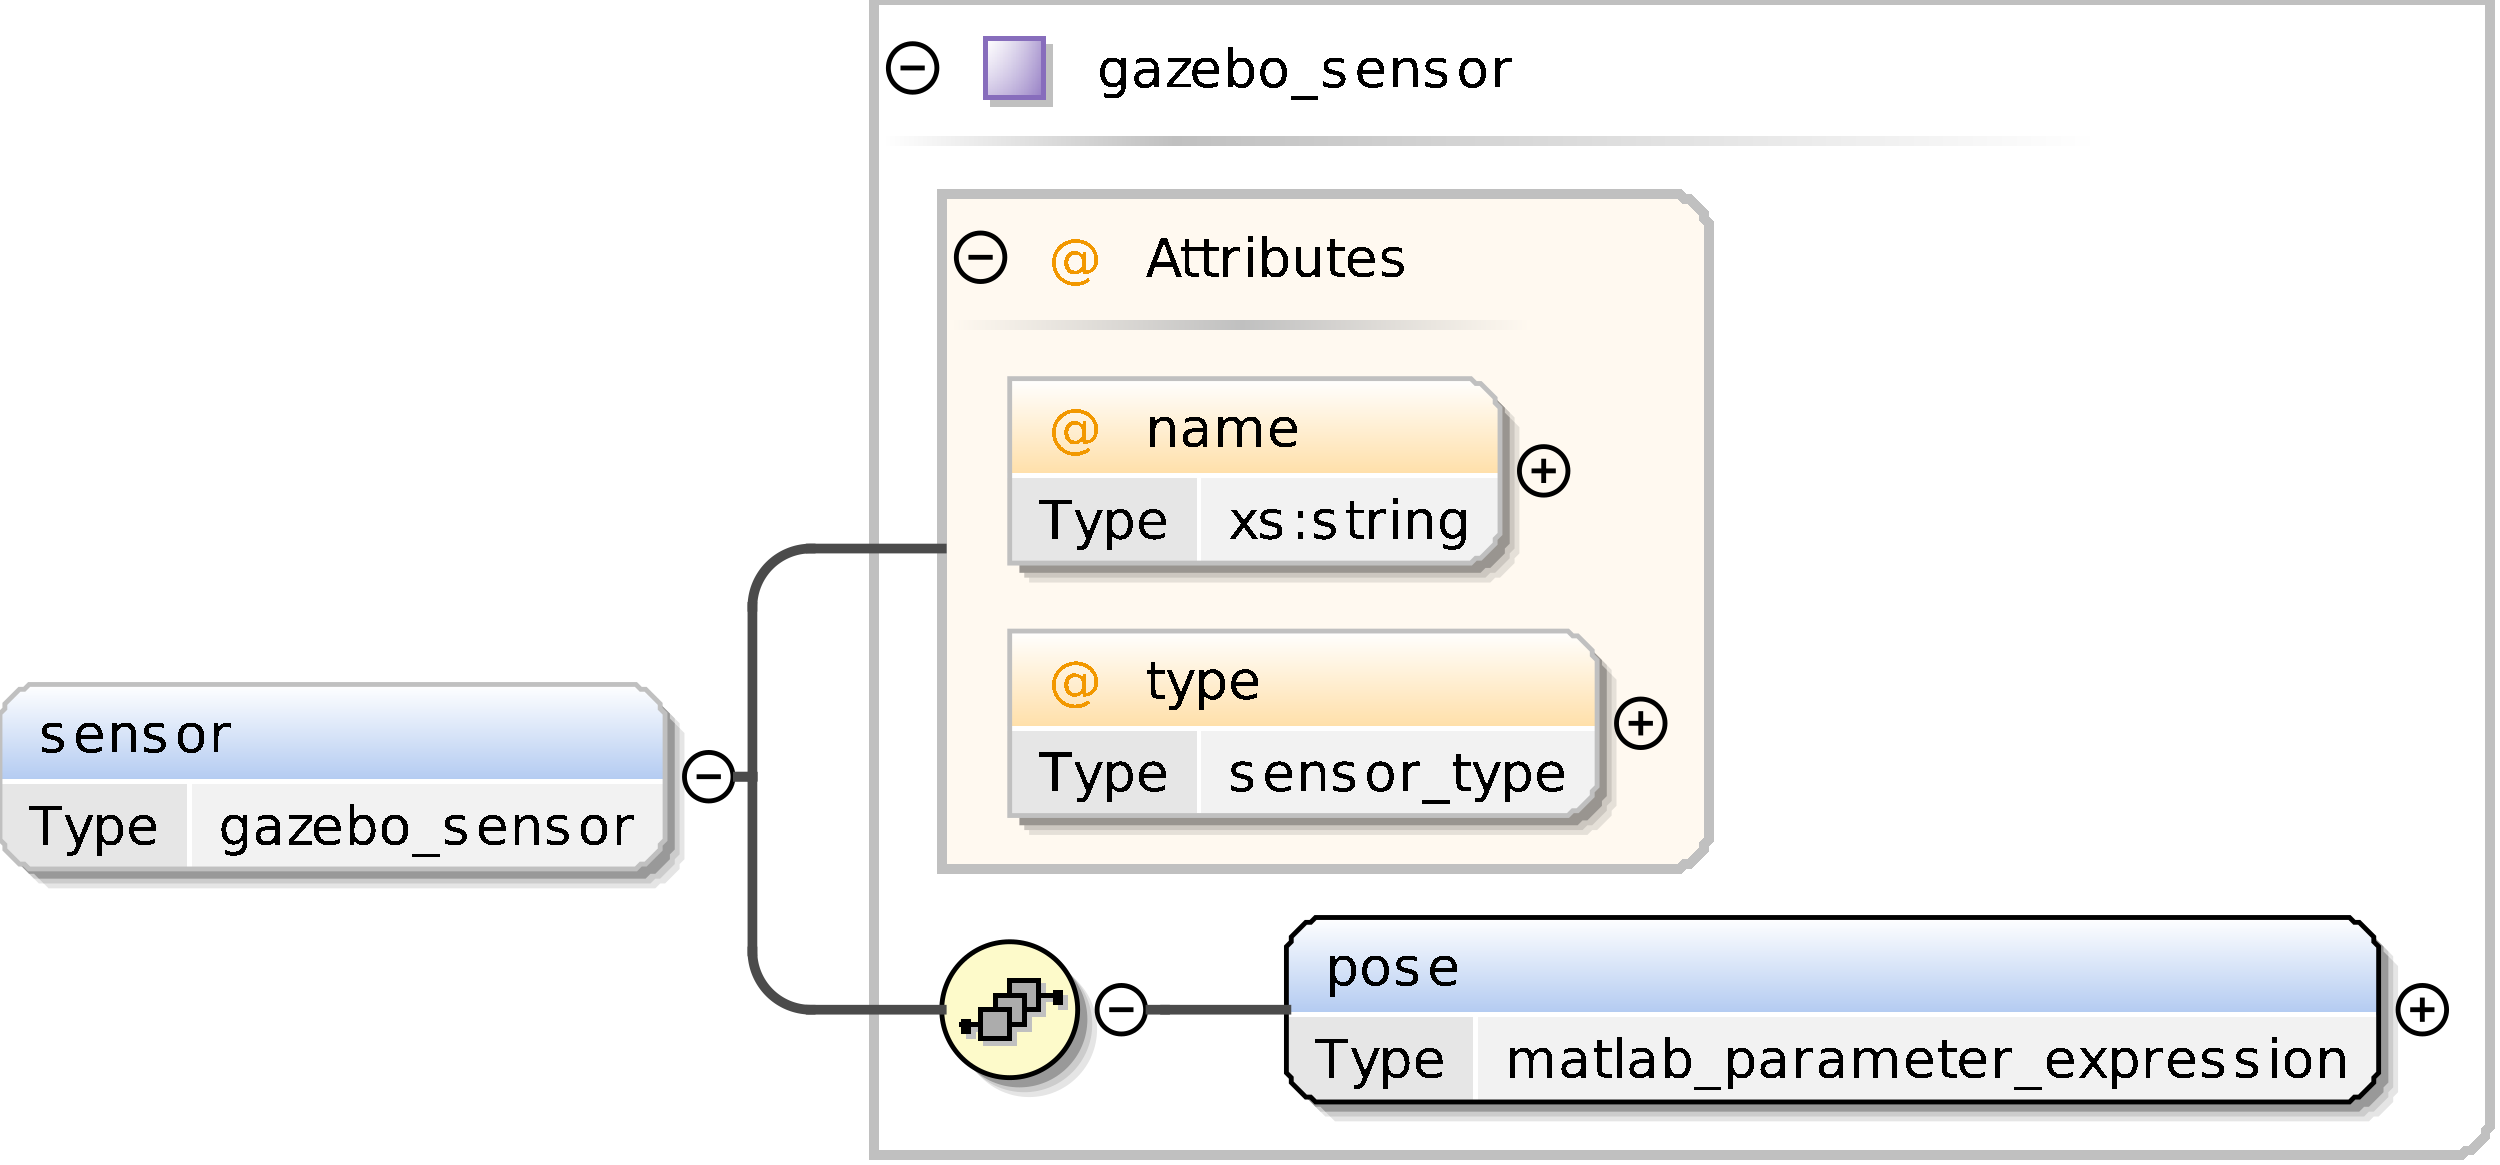 <?xml version="1.0" encoding="UTF-8"?>
<!DOCTYPE svg PUBLIC '-//W3C//DTD SVG 1.0//EN'
          'http://www.w3.org/TR/2001/REC-SVG-20010904/DTD/svg10.dtd'>
<svg color-interpolation="auto" color-rendering="auto" fill="black" fill-opacity="1" font-family="&apos;Dialog&apos;" font-size="12" font-style="normal" font-weight="normal" height="240" image-rendering="auto" shape-rendering="auto" stroke="black" stroke-dasharray="none" stroke-dashoffset="0" stroke-linecap="square" stroke-linejoin="miter" stroke-miterlimit="10" stroke-opacity="1" stroke-width="1" text-rendering="auto" width="515" xmlns="http://www.w3.org/2000/svg" xmlns:xlink="http://www.w3.org/1999/xlink"
><rect width="100%" height="100%" fill="#333333" stroke="none"/><!--Generated by the Batik Graphics2D SVG Generator--><defs id="genericDefs"
  /><g
  ><defs id="defs1"
    ><linearGradient gradientUnits="userSpaceOnUse" id="linearGradient1" spreadMethod="pad" x1="0" x2="0" y1="141" y2="161"
      ><stop offset="0%" stop-color="white" stop-opacity="1"
        /><stop offset="100%" stop-color="rgb(178,202,241)" stop-opacity="1"
      /></linearGradient
      ><linearGradient gradientUnits="userSpaceOnUse" id="linearGradient2" spreadMethod="pad" x1="242" x2="432" y1="28" y2="28"
      ><stop offset="0%" stop-color="silver" stop-opacity="1"
        /><stop offset="100%" stop-color="white" stop-opacity="1"
      /></linearGradient
      ><linearGradient gradientUnits="userSpaceOnUse" id="linearGradient3" spreadMethod="pad" x1="182" x2="242" y1="28" y2="28"
      ><stop offset="0%" stop-color="white" stop-opacity="1"
        /><stop offset="100%" stop-color="silver" stop-opacity="1"
      /></linearGradient
      ><linearGradient gradientUnits="userSpaceOnUse" id="linearGradient4" spreadMethod="pad" x1="203" x2="203" y1="8" y2="20"
      ><stop offset="0%" stop-color="rgb(255,255,255)" stop-opacity="0.353"
        /><stop offset="100%" stop-color="rgb(135,109,188)" stop-opacity="0.667"
      /></linearGradient
      ><linearGradient gradientUnits="userSpaceOnUse" id="linearGradient5" spreadMethod="pad" x1="203" x2="215" y1="8" y2="8"
      ><stop offset="0%" stop-color="rgb(255,255,255)" stop-opacity="0.353"
        /><stop offset="100%" stop-color="rgb(135,109,188)" stop-opacity="0.667"
      /></linearGradient
      ><linearGradient gradientUnits="userSpaceOnUse" id="linearGradient6" spreadMethod="pad" x1="256" x2="315" y1="66" y2="66"
      ><stop offset="0%" stop-color="silver" stop-opacity="1"
        /><stop offset="100%" stop-color="rgb(255,249,240)" stop-opacity="1"
      /></linearGradient
      ><linearGradient gradientUnits="userSpaceOnUse" id="linearGradient7" spreadMethod="pad" x1="196" x2="256" y1="66" y2="66"
      ><stop offset="0%" stop-color="rgb(255,249,240)" stop-opacity="1"
        /><stop offset="100%" stop-color="silver" stop-opacity="1"
      /></linearGradient
      ><linearGradient gradientUnits="userSpaceOnUse" id="linearGradient8" spreadMethod="pad" x1="208" x2="208" y1="78" y2="98"
      ><stop offset="0%" stop-color="white" stop-opacity="1"
        /><stop offset="100%" stop-color="rgb(255,223,168)" stop-opacity="1"
      /></linearGradient
      ><linearGradient gradientUnits="userSpaceOnUse" id="linearGradient9" spreadMethod="pad" x1="208" x2="208" y1="130" y2="150"
      ><stop offset="0%" stop-color="white" stop-opacity="1"
        /><stop offset="100%" stop-color="rgb(255,223,168)" stop-opacity="1"
      /></linearGradient
      ><linearGradient gradientUnits="userSpaceOnUse" id="linearGradient10" spreadMethod="pad" x1="194" x2="194" y1="194" y2="222"
      ><stop offset="0%" stop-color="rgb(253,250,202)" stop-opacity="1"
        /><stop offset="100%" stop-color="rgb(253,250,202)" stop-opacity="1"
      /></linearGradient
      ><linearGradient gradientUnits="userSpaceOnUse" id="linearGradient11" spreadMethod="pad" x1="265" x2="265" y1="189" y2="209"
      ><stop offset="0%" stop-color="white" stop-opacity="1"
        /><stop offset="100%" stop-color="rgb(178,202,241)" stop-opacity="1"
      /></linearGradient
      ><clipPath clipPathUnits="userSpaceOnUse" id="clipPath1"
      ><path d="M0 0 L515 0 L515 240 L0 240 L0 0 Z"
      /></clipPath
    ></defs
    ><g fill="white" stroke="white"
    ><rect clip-path="url(#clipPath1)" height="240" stroke="none" width="515" x="0" y="0"
    /></g
    ><g fill="rgb(229,229,229)" font-family="sans-serif" font-size="11" stroke="rgb(229,229,229)" text-rendering="optimizeLegibility"
    ><polygon clip-path="url(#clipPath1)" points=" 4 151 5 150 5 149 6 148 7 147 8 146 9 146 10 145 135 145 136 146 137 146 138 147 139 148 140 149 140 150 141 151 141 177 140 178 140 179 139 180 138 181 137 182 136 182 135 183 10 183 9 182 8 182 7 181 6 180 5 179 5 178 4 177" stroke="none"
      /><polygon clip-path="url(#clipPath1)" fill="rgb(204,204,204)" points=" 3 150 4 149 4 148 5 147 6 146 7 145 8 145 9 144 134 144 135 145 136 145 137 146 138 147 139 148 139 149 140 150 140 176 139 177 139 178 138 179 137 180 136 181 135 181 134 182 9 182 8 181 7 181 6 180 5 179 4 178 4 177 3 176" stroke="none"
      /><polygon clip-path="url(#clipPath1)" fill="rgb(153,153,153)" points=" 2 149 3 148 3 147 4 146 5 145 6 144 7 144 8 143 133 143 134 144 135 144 136 145 137 146 138 147 138 148 139 149 139 175 138 176 138 177 137 178 136 179 135 180 134 180 133 181 8 181 7 180 6 180 5 179 4 178 3 177 3 176 2 175" stroke="none"
    /></g
    ><g fill="url(#linearGradient1)" font-family="sans-serif" font-size="11" shape-rendering="crispEdges" stroke="url(#linearGradient1)" text-rendering="geometricPrecision"
    ><polygon clip-path="url(#clipPath1)" points=" 0 147 1 146 1 145 2 144 3 143 4 142 5 142 6 141 131 141 132 142 133 142 134 143 135 144 136 145 136 146 137 147 137 161 136 161 136 161 135 161 134 161 133 161 132 161 131 161 6 161 5 161 4 161 3 161 2 161 1 161 1 161 0 161" stroke="none"
      /><polygon clip-path="url(#clipPath1)" fill="rgb(230,230,230)" points=" 0 161 1 161 1 161 2 161 3 161 4 161 5 161 6 161 39 161 39 161 39 161 39 161 39 161 39 161 39 161 39 161 39 173 39 174 39 175 39 176 39 177 39 178 39 178 39 179 6 179 5 178 4 178 3 177 2 176 1 175 1 174 0 173" stroke="none"
      /><polygon clip-path="url(#clipPath1)" fill="rgb(242,242,242)" points=" 39 161 39 161 39 161 39 161 39 161 39 161 39 161 39 161 131 161 132 161 133 161 134 161 135 161 136 161 136 161 137 161 137 173 136 174 136 175 135 176 134 177 133 178 132 178 131 179 39 179 39 178 39 178 39 177 39 176 39 175 39 174 39 173" stroke="none"
      /><line clip-path="url(#clipPath1)" fill="none" stroke="white" x1="0" x2="136" y1="161" y2="161"
      /><path clip-path="url(#clipPath1)" d="M5.969 165.984 L12.75 165.984 L12.75 166.891 L9.906 166.891 L9.906 174 L8.812 174 L8.812 166.891 L5.969 166.891 L5.969 165.984 ZM16.547 174.562 Q16.125 175.641 15.727 175.961 Q15.328 176.281 14.656 176.281 L13.875 176.281 L13.875 175.469 L14.453 175.469 Q14.859 175.469 15.086 175.273 Q15.312 175.078 15.578 174.359 L15.766 173.906 L13.328 167.984 L14.375 167.984 L16.25 172.688 L18.141 167.984 L19.188 167.984 L16.547 174.562 ZM21 173.094 L21 176.281 L20 176.281 L20 167.984 L21 167.984 L21 168.891 Q21.297 168.359 21.773 168.102 Q22.25 167.844 22.922 167.844 Q24.016 167.844 24.695 168.711 Q25.375 169.578 25.375 171 Q25.375 172.422 24.695 173.289 Q24.016 174.156 22.922 174.156 Q22.25 174.156 21.773 173.898 Q21.297 173.641 21 173.094 ZM24.359 171 Q24.359 169.906 23.906 169.289 Q23.453 168.672 22.672 168.672 Q21.891 168.672 21.445 169.289 Q21 169.906 21 171 Q21 172.094 21.445 172.711 Q21.891 173.328 22.672 173.328 Q23.453 173.328 23.906 172.711 Q24.359 172.094 24.359 171 ZM32.188 170.75 L32.188 171.234 L27.641 171.234 Q27.703 172.25 28.25 172.781 Q28.797 173.312 29.781 173.312 Q30.359 173.312 30.891 173.172 Q31.422 173.031 31.953 172.766 L31.953 173.688 Q31.422 173.922 30.859 174.039 Q30.297 174.156 29.734 174.156 Q28.281 174.156 27.445 173.32 Q26.609 172.484 26.609 171.047 Q26.609 169.578 27.406 168.711 Q28.203 167.844 29.562 167.844 Q30.766 167.844 31.477 168.625 Q32.188 169.406 32.188 170.75 ZM31.188 170.453 Q31.188 169.641 30.742 169.156 Q30.297 168.672 29.562 168.672 Q28.734 168.672 28.242 169.141 Q27.75 169.609 27.672 170.453 L31.188 170.453 Z" fill="black" stroke="none"
      /><path clip-path="url(#clipPath1)" d="M50 170.922 Q50 169.844 49.555 169.258 Q49.109 168.672 48.312 168.672 Q47.516 168.672 47.07 169.258 Q46.625 169.844 46.625 170.922 Q46.625 171.984 47.07 172.578 Q47.516 173.172 48.312 173.172 Q49.109 173.172 49.555 172.578 Q50 171.984 50 170.922 ZM50.984 173.25 Q50.984 174.797 50.305 175.539 Q49.625 176.281 48.219 176.281 Q47.688 176.281 47.227 176.203 Q46.766 176.125 46.328 175.969 L46.328 175.016 Q46.766 175.25 47.188 175.359 Q47.609 175.469 48.062 175.469 Q49.031 175.469 49.516 174.961 Q50 174.453 50 173.438 L50 172.938 Q49.688 173.469 49.211 173.734 Q48.734 174 48.062 174 Q46.953 174 46.281 173.156 Q45.609 172.312 45.609 170.922 Q45.609 169.531 46.281 168.688 Q46.953 167.844 48.062 167.844 Q48.734 167.844 49.211 168.102 Q49.688 168.359 50 168.891 L50 167.984 L50.984 167.984 L50.984 173.25 ZM55.766 170.969 Q54.578 170.969 54.117 171.25 Q53.656 171.531 53.656 172.188 Q53.656 172.703 54 173.016 Q54.344 173.328 54.938 173.328 Q55.766 173.328 56.258 172.742 Q56.75 172.156 56.75 171.203 L56.75 170.969 L55.766 170.969 ZM57.734 170.562 L57.734 174 L56.75 174 L56.75 173.094 Q56.422 173.641 55.914 173.898 Q55.406 174.156 54.672 174.156 Q53.75 174.156 53.203 173.641 Q52.656 173.125 52.656 172.25 Q52.656 171.234 53.336 170.719 Q54.016 170.203 55.375 170.203 L56.75 170.203 L56.75 170.109 Q56.75 169.422 56.305 169.047 Q55.859 168.672 55.047 168.672 Q54.531 168.672 54.039 168.797 Q53.547 168.922 53.094 169.172 L53.094 168.266 Q53.641 168.047 54.156 167.945 Q54.672 167.844 55.141 167.844 Q56.453 167.844 57.094 168.516 Q57.734 169.188 57.734 170.562 ZM59.609 167.984 L64.297 167.984 L64.297 168.891 L60.578 173.203 L64.297 173.203 L64.297 174 L59.469 174 L59.469 173.094 L63.188 168.781 L59.609 168.781 L59.609 167.984 ZM70.188 170.75 L70.188 171.234 L65.641 171.234 Q65.703 172.25 66.25 172.781 Q66.797 173.312 67.781 173.312 Q68.359 173.312 68.891 173.172 Q69.422 173.031 69.953 172.766 L69.953 173.688 Q69.422 173.922 68.859 174.039 Q68.297 174.156 67.734 174.156 Q66.281 174.156 65.445 173.32 Q64.609 172.484 64.609 171.047 Q64.609 169.578 65.406 168.711 Q66.203 167.844 67.562 167.844 Q68.766 167.844 69.477 168.625 Q70.188 169.406 70.188 170.75 ZM69.188 170.453 Q69.188 169.641 68.742 169.156 Q68.297 168.672 67.562 168.672 Q66.734 168.672 66.242 169.141 Q65.75 169.609 65.672 170.453 L69.188 170.453 ZM76.359 171 Q76.359 169.906 75.906 169.289 Q75.453 168.672 74.672 168.672 Q73.891 168.672 73.445 169.289 Q73 169.906 73 171 Q73 172.094 73.445 172.711 Q73.891 173.328 74.672 173.328 Q75.453 173.328 75.906 172.711 Q76.359 172.094 76.359 171 ZM73 168.891 Q73.297 168.359 73.773 168.102 Q74.25 167.844 74.922 167.844 Q76.016 167.844 76.695 168.711 Q77.375 169.578 77.375 171 Q77.375 172.422 76.695 173.289 Q76.016 174.156 74.922 174.156 Q74.25 174.156 73.773 173.898 Q73.297 173.641 73 173.094 L73 174 L72 174 L72 165.641 L73 165.641 L73 168.891 ZM81.375 168.672 Q80.578 168.672 80.117 169.297 Q79.656 169.922 79.656 171 Q79.656 172.078 80.109 172.695 Q80.562 173.312 81.375 173.312 Q82.156 173.312 82.617 172.695 Q83.078 172.078 83.078 171 Q83.078 169.922 82.617 169.297 Q82.156 168.672 81.375 168.672 ZM81.375 167.844 Q82.656 167.844 83.391 168.68 Q84.125 169.516 84.125 171 Q84.125 172.469 83.391 173.312 Q82.656 174.156 81.375 174.156 Q80.078 174.156 79.344 173.312 Q78.609 172.469 78.609 171 Q78.609 169.516 79.344 168.68 Q80.078 167.844 81.375 167.844 ZM90.609 175.828 L90.609 176.594 L84.891 176.594 L84.891 175.828 L90.609 175.828 ZM95.875 168.156 L95.875 169.094 Q95.453 168.875 95 168.773 Q94.547 168.672 94.062 168.672 Q93.328 168.672 92.961 168.898 Q92.594 169.125 92.594 169.562 Q92.594 169.906 92.859 170.102 Q93.125 170.297 93.922 170.484 L94.25 170.562 Q95.312 170.781 95.75 171.195 Q96.188 171.609 96.188 172.344 Q96.188 173.172 95.531 173.664 Q94.875 174.156 93.703 174.156 Q93.219 174.156 92.695 174.062 Q92.172 173.969 91.594 173.781 L91.594 172.766 Q92.141 173.047 92.672 173.188 Q93.203 173.328 93.734 173.328 Q94.422 173.328 94.797 173.086 Q95.172 172.844 95.172 172.422 Q95.172 172.016 94.906 171.797 Q94.641 171.578 93.719 171.391 L93.375 171.297 Q92.453 171.109 92.047 170.711 Q91.641 170.312 91.641 169.609 Q91.641 168.766 92.242 168.305 Q92.844 167.844 93.953 167.844 Q94.5 167.844 94.984 167.922 Q95.469 168 95.875 168.156 ZM104.188 170.75 L104.188 171.234 L99.641 171.234 Q99.703 172.25 100.25 172.781 Q100.797 173.312 101.781 173.312 Q102.359 173.312 102.891 173.172 Q103.422 173.031 103.953 172.766 L103.953 173.688 Q103.422 173.922 102.859 174.039 Q102.297 174.156 101.734 174.156 Q100.281 174.156 99.445 173.32 Q98.609 172.484 98.609 171.047 Q98.609 169.578 99.406 168.711 Q100.203 167.844 101.562 167.844 Q102.766 167.844 103.477 168.625 Q104.188 169.406 104.188 170.75 ZM103.188 170.453 Q103.188 169.641 102.742 169.156 Q102.297 168.672 101.562 168.672 Q100.734 168.672 100.242 169.141 Q99.75 169.609 99.672 170.453 L103.188 170.453 ZM111.031 170.375 L111.031 174 L110.047 174 L110.047 170.406 Q110.047 169.547 109.719 169.125 Q109.391 168.703 108.719 168.703 Q107.922 168.703 107.461 169.211 Q107 169.719 107 170.594 L107 174 L106 174 L106 167.984 L107 167.984 L107 168.922 Q107.344 168.375 107.828 168.109 Q108.312 167.844 108.938 167.844 Q109.969 167.844 110.5 168.484 Q111.031 169.125 111.031 170.375 ZM116.875 168.156 L116.875 169.094 Q116.453 168.875 116 168.773 Q115.547 168.672 115.062 168.672 Q114.328 168.672 113.961 168.898 Q113.594 169.125 113.594 169.562 Q113.594 169.906 113.859 170.102 Q114.125 170.297 114.922 170.484 L115.25 170.562 Q116.312 170.781 116.75 171.195 Q117.188 171.609 117.188 172.344 Q117.188 173.172 116.531 173.664 Q115.875 174.156 114.703 174.156 Q114.219 174.156 113.695 174.062 Q113.172 173.969 112.594 173.781 L112.594 172.766 Q113.141 173.047 113.672 173.188 Q114.203 173.328 114.734 173.328 Q115.422 173.328 115.797 173.086 Q116.172 172.844 116.172 172.422 Q116.172 172.016 115.906 171.797 Q115.641 171.578 114.719 171.391 L114.375 171.297 Q113.453 171.109 113.047 170.711 Q112.641 170.312 112.641 169.609 Q112.641 168.766 113.242 168.305 Q113.844 167.844 114.953 167.844 Q115.5 167.844 115.984 167.922 Q116.469 168 116.875 168.156 ZM122.375 168.672 Q121.578 168.672 121.117 169.297 Q120.656 169.922 120.656 171 Q120.656 172.078 121.109 172.695 Q121.562 173.312 122.375 173.312 Q123.156 173.312 123.617 172.695 Q124.078 172.078 124.078 171 Q124.078 169.922 123.617 169.297 Q123.156 168.672 122.375 168.672 ZM122.375 167.844 Q123.656 167.844 124.391 168.68 Q125.125 169.516 125.125 171 Q125.125 172.469 124.391 173.312 Q123.656 174.156 122.375 174.156 Q121.078 174.156 120.344 173.312 Q119.609 172.469 119.609 171 Q119.609 169.516 120.344 168.68 Q121.078 167.844 122.375 167.844 ZM130.516 168.906 Q130.359 168.812 130.164 168.766 Q129.969 168.719 129.734 168.719 Q128.891 168.719 128.445 169.266 Q128 169.812 128 170.828 L128 174 L127 174 L127 167.984 L128 167.984 L128 168.922 Q128.297 168.375 128.797 168.109 Q129.297 167.844 130.016 167.844 Q130.125 167.844 130.242 167.852 Q130.359 167.859 130.516 167.891 L130.516 168.906 Z" fill="black" stroke="none"
      /><line clip-path="url(#clipPath1)" fill="none" stroke="white" x1="39" x2="39" y1="161" y2="178"
    /></g
    ><g fill="silver" font-family="sans-serif" font-size="11" stroke="silver" stroke-linecap="butt" text-rendering="optimizeLegibility"
    ><polygon clip-path="url(#clipPath1)" fill="none" points=" 0 147 1 146 1 145 2 144 3 143 4 142 5 142 6 141 131 141 132 142 133 142 134 143 135 144 136 145 136 146 137 147 137 173 136 174 136 175 135 176 134 177 133 178 132 178 131 179 6 179 5 178 4 178 3 177 2 176 1 175 1 174 0 173"
    /></g
    ><g font-family="sans-serif" font-size="11" shape-rendering="crispEdges" stroke-linecap="butt" text-rendering="geometricPrecision"
    ><path clip-path="url(#clipPath1)" d="M12.875 149.156 L12.875 150.094 Q12.453 149.875 12 149.773 Q11.547 149.672 11.062 149.672 Q10.328 149.672 9.961 149.898 Q9.594 150.125 9.594 150.562 Q9.594 150.906 9.859 151.102 Q10.125 151.297 10.922 151.484 L11.25 151.562 Q12.312 151.781 12.75 152.195 Q13.188 152.609 13.188 153.344 Q13.188 154.172 12.531 154.664 Q11.875 155.156 10.703 155.156 Q10.219 155.156 9.695 155.062 Q9.172 154.969 8.594 154.781 L8.594 153.766 Q9.141 154.047 9.672 154.188 Q10.203 154.328 10.734 154.328 Q11.422 154.328 11.797 154.086 Q12.172 153.844 12.172 153.422 Q12.172 153.016 11.906 152.797 Q11.641 152.578 10.719 152.391 L10.375 152.297 Q9.453 152.109 9.047 151.711 Q8.641 151.312 8.641 150.609 Q8.641 149.766 9.242 149.305 Q9.844 148.844 10.953 148.844 Q11.5 148.844 11.984 148.922 Q12.469 149 12.875 149.156 ZM21.188 151.75 L21.188 152.234 L16.641 152.234 Q16.703 153.25 17.25 153.781 Q17.797 154.312 18.781 154.312 Q19.359 154.312 19.891 154.172 Q20.422 154.031 20.953 153.766 L20.953 154.688 Q20.422 154.922 19.859 155.039 Q19.297 155.156 18.734 155.156 Q17.281 155.156 16.445 154.32 Q15.609 153.484 15.609 152.047 Q15.609 150.578 16.406 149.711 Q17.203 148.844 18.562 148.844 Q19.766 148.844 20.477 149.625 Q21.188 150.406 21.188 151.75 ZM20.188 151.453 Q20.188 150.641 19.742 150.156 Q19.297 149.672 18.562 149.672 Q17.734 149.672 17.242 150.141 Q16.75 150.609 16.672 151.453 L20.188 151.453 ZM28.031 151.375 L28.031 155 L27.047 155 L27.047 151.406 Q27.047 150.547 26.719 150.125 Q26.391 149.703 25.719 149.703 Q24.922 149.703 24.461 150.211 Q24 150.719 24 151.594 L24 155 L23 155 L23 148.984 L24 148.984 L24 149.922 Q24.344 149.375 24.828 149.109 Q25.312 148.844 25.938 148.844 Q26.969 148.844 27.5 149.484 Q28.031 150.125 28.031 151.375 ZM33.875 149.156 L33.875 150.094 Q33.453 149.875 33 149.773 Q32.547 149.672 32.062 149.672 Q31.328 149.672 30.961 149.898 Q30.594 150.125 30.594 150.562 Q30.594 150.906 30.859 151.102 Q31.125 151.297 31.922 151.484 L32.25 151.562 Q33.312 151.781 33.75 152.195 Q34.188 152.609 34.188 153.344 Q34.188 154.172 33.531 154.664 Q32.875 155.156 31.703 155.156 Q31.219 155.156 30.695 155.062 Q30.172 154.969 29.594 154.781 L29.594 153.766 Q30.141 154.047 30.672 154.188 Q31.203 154.328 31.734 154.328 Q32.422 154.328 32.797 154.086 Q33.172 153.844 33.172 153.422 Q33.172 153.016 32.906 152.797 Q32.641 152.578 31.719 152.391 L31.375 152.297 Q30.453 152.109 30.047 151.711 Q29.641 151.312 29.641 150.609 Q29.641 149.766 30.242 149.305 Q30.844 148.844 31.953 148.844 Q32.5 148.844 32.984 148.922 Q33.469 149 33.875 149.156 ZM39.375 149.672 Q38.578 149.672 38.117 150.297 Q37.656 150.922 37.656 152 Q37.656 153.078 38.109 153.695 Q38.562 154.312 39.375 154.312 Q40.156 154.312 40.617 153.695 Q41.078 153.078 41.078 152 Q41.078 150.922 40.617 150.297 Q40.156 149.672 39.375 149.672 ZM39.375 148.844 Q40.656 148.844 41.391 149.68 Q42.125 150.516 42.125 152 Q42.125 153.469 41.391 154.312 Q40.656 155.156 39.375 155.156 Q38.078 155.156 37.344 154.312 Q36.609 153.469 36.609 152 Q36.609 150.516 37.344 149.68 Q38.078 148.844 39.375 148.844 ZM47.516 149.906 Q47.359 149.812 47.164 149.766 Q46.969 149.719 46.734 149.719 Q45.891 149.719 45.445 150.266 Q45 150.812 45 151.828 L45 155 L44 155 L44 148.984 L45 148.984 L45 149.922 Q45.297 149.375 45.797 149.109 Q46.297 148.844 47.016 148.844 Q47.125 148.844 47.242 148.852 Q47.359 148.859 47.516 148.891 L47.516 149.906 Z" stroke="none"
      /><circle clip-path="url(#clipPath1)" cx="146" cy="160" fill="none" r="5" shape-rendering="auto" text-rendering="optimizeLegibility"
      /><line clip-path="url(#clipPath1)" fill="none" shape-rendering="auto" text-rendering="optimizeLegibility" x1="144" x2="148" y1="160" y2="160"
      /><polygon clip-path="url(#clipPath1)" fill="white" points=" 180 0 513 0 513 232 512 233 512 234 511 235 510 236 509 237 508 237 507 238 180 238" stroke="none" stroke-width="2"
      /><polygon clip-path="url(#clipPath1)" fill="none" points=" 180 0 513 0 513 232 512 233 512 234 511 235 510 236 509 237 508 237 507 238 180 238" stroke="silver" stroke-width="2"
      /><rect clip-path="url(#clipPath1)" fill="url(#linearGradient2)" height="2" stroke="none" stroke-width="2" width="190" x="242" y="28"
      /><rect clip-path="url(#clipPath1)" fill="url(#linearGradient3)" height="2" stroke="none" stroke-width="2" width="60" x="182" y="28"
      /><rect clip-path="url(#clipPath1)" fill="silver" height="13" stroke="none" width="13" x="204" y="9"
      /><rect clip-path="url(#clipPath1)" fill="white" height="12" stroke="none" width="12" x="203" y="8"
      /><rect clip-path="url(#clipPath1)" fill="url(#linearGradient4)" height="12" stroke="none" width="12" x="203" y="8"
      /><rect clip-path="url(#clipPath1)" fill="url(#linearGradient5)" height="12" stroke="none" width="12" x="203" y="8"
      /><rect clip-path="url(#clipPath1)" fill="none" height="12" stroke="rgb(135,109,188)" width="12" x="203" y="8"
      /><path clip-path="url(#clipPath1)" d="M231 14.922 Q231 13.844 230.555 13.258 Q230.109 12.672 229.312 12.672 Q228.516 12.672 228.07 13.258 Q227.625 13.844 227.625 14.922 Q227.625 15.984 228.07 16.578 Q228.516 17.172 229.312 17.172 Q230.109 17.172 230.555 16.578 Q231 15.984 231 14.922 ZM231.984 17.25 Q231.984 18.797 231.305 19.539 Q230.625 20.281 229.219 20.281 Q228.688 20.281 228.227 20.203 Q227.766 20.125 227.328 19.969 L227.328 19.016 Q227.766 19.25 228.188 19.359 Q228.609 19.469 229.062 19.469 Q230.031 19.469 230.516 18.961 Q231 18.453 231 17.438 L231 16.938 Q230.688 17.469 230.211 17.734 Q229.734 18 229.062 18 Q227.953 18 227.281 17.156 Q226.609 16.312 226.609 14.922 Q226.609 13.531 227.281 12.688 Q227.953 11.844 229.062 11.844 Q229.734 11.844 230.211 12.102 Q230.688 12.359 231 12.891 L231 11.984 L231.984 11.984 L231.984 17.25 ZM236.766 14.969 Q235.578 14.969 235.117 15.25 Q234.656 15.531 234.656 16.188 Q234.656 16.703 235 17.016 Q235.344 17.328 235.938 17.328 Q236.766 17.328 237.258 16.742 Q237.75 16.156 237.75 15.203 L237.75 14.969 L236.766 14.969 ZM238.734 14.562 L238.734 18 L237.75 18 L237.75 17.094 Q237.422 17.641 236.914 17.898 Q236.406 18.156 235.672 18.156 Q234.75 18.156 234.203 17.641 Q233.656 17.125 233.656 16.25 Q233.656 15.234 234.336 14.719 Q235.016 14.203 236.375 14.203 L237.75 14.203 L237.75 14.109 Q237.75 13.422 237.305 13.047 Q236.859 12.672 236.047 12.672 Q235.531 12.672 235.039 12.797 Q234.547 12.922 234.094 13.172 L234.094 12.266 Q234.641 12.047 235.156 11.945 Q235.672 11.844 236.141 11.844 Q237.453 11.844 238.094 12.516 Q238.734 13.188 238.734 14.562 ZM240.609 11.984 L245.297 11.984 L245.297 12.891 L241.578 17.203 L245.297 17.203 L245.297 18 L240.469 18 L240.469 17.094 L244.188 12.781 L240.609 12.781 L240.609 11.984 ZM251.188 14.75 L251.188 15.234 L246.641 15.234 Q246.703 16.25 247.25 16.781 Q247.797 17.312 248.781 17.312 Q249.359 17.312 249.891 17.172 Q250.422 17.031 250.953 16.766 L250.953 17.688 Q250.422 17.922 249.859 18.039 Q249.297 18.156 248.734 18.156 Q247.281 18.156 246.445 17.32 Q245.609 16.484 245.609 15.047 Q245.609 13.578 246.406 12.711 Q247.203 11.844 248.562 11.844 Q249.766 11.844 250.477 12.625 Q251.188 13.406 251.188 14.75 ZM250.188 14.453 Q250.188 13.641 249.742 13.156 Q249.297 12.672 248.562 12.672 Q247.734 12.672 247.242 13.141 Q246.75 13.609 246.672 14.453 L250.188 14.453 ZM257.359 15 Q257.359 13.906 256.906 13.289 Q256.453 12.672 255.672 12.672 Q254.891 12.672 254.445 13.289 Q254 13.906 254 15 Q254 16.094 254.445 16.711 Q254.891 17.328 255.672 17.328 Q256.453 17.328 256.906 16.711 Q257.359 16.094 257.359 15 ZM254 12.891 Q254.297 12.359 254.773 12.102 Q255.25 11.844 255.922 11.844 Q257.016 11.844 257.695 12.711 Q258.375 13.578 258.375 15 Q258.375 16.422 257.695 17.289 Q257.016 18.156 255.922 18.156 Q255.25 18.156 254.773 17.898 Q254.297 17.641 254 17.094 L254 18 L253 18 L253 9.641 L254 9.641 L254 12.891 ZM262.375 12.672 Q261.578 12.672 261.117 13.297 Q260.656 13.922 260.656 15 Q260.656 16.078 261.109 16.695 Q261.562 17.312 262.375 17.312 Q263.156 17.312 263.617 16.695 Q264.078 16.078 264.078 15 Q264.078 13.922 263.617 13.297 Q263.156 12.672 262.375 12.672 ZM262.375 11.844 Q263.656 11.844 264.391 12.68 Q265.125 13.516 265.125 15 Q265.125 16.469 264.391 17.312 Q263.656 18.156 262.375 18.156 Q261.078 18.156 260.344 17.312 Q259.609 16.469 259.609 15 Q259.609 13.516 260.344 12.68 Q261.078 11.844 262.375 11.844 ZM271.609 19.828 L271.609 20.594 L265.891 20.594 L265.891 19.828 L271.609 19.828 ZM276.875 12.156 L276.875 13.094 Q276.453 12.875 276 12.773 Q275.547 12.672 275.062 12.672 Q274.328 12.672 273.961 12.898 Q273.594 13.125 273.594 13.562 Q273.594 13.906 273.859 14.102 Q274.125 14.297 274.922 14.484 L275.25 14.562 Q276.312 14.781 276.75 15.195 Q277.188 15.609 277.188 16.344 Q277.188 17.172 276.531 17.664 Q275.875 18.156 274.703 18.156 Q274.219 18.156 273.695 18.062 Q273.172 17.969 272.594 17.781 L272.594 16.766 Q273.141 17.047 273.672 17.188 Q274.203 17.328 274.734 17.328 Q275.422 17.328 275.797 17.086 Q276.172 16.844 276.172 16.422 Q276.172 16.016 275.906 15.797 Q275.641 15.578 274.719 15.391 L274.375 15.297 Q273.453 15.109 273.047 14.711 Q272.641 14.312 272.641 13.609 Q272.641 12.766 273.242 12.305 Q273.844 11.844 274.953 11.844 Q275.5 11.844 275.984 11.922 Q276.469 12 276.875 12.156 ZM285.188 14.75 L285.188 15.234 L280.641 15.234 Q280.703 16.25 281.25 16.781 Q281.797 17.312 282.781 17.312 Q283.359 17.312 283.891 17.172 Q284.422 17.031 284.953 16.766 L284.953 17.688 Q284.422 17.922 283.859 18.039 Q283.297 18.156 282.734 18.156 Q281.281 18.156 280.445 17.32 Q279.609 16.484 279.609 15.047 Q279.609 13.578 280.406 12.711 Q281.203 11.844 282.562 11.844 Q283.766 11.844 284.477 12.625 Q285.188 13.406 285.188 14.75 ZM284.188 14.453 Q284.188 13.641 283.742 13.156 Q283.297 12.672 282.562 12.672 Q281.734 12.672 281.242 13.141 Q280.75 13.609 280.672 14.453 L284.188 14.453 ZM292.031 14.375 L292.031 18 L291.047 18 L291.047 14.406 Q291.047 13.547 290.719 13.125 Q290.391 12.703 289.719 12.703 Q288.922 12.703 288.461 13.211 Q288 13.719 288 14.594 L288 18 L287 18 L287 11.984 L288 11.984 L288 12.922 Q288.344 12.375 288.828 12.109 Q289.312 11.844 289.938 11.844 Q290.969 11.844 291.5 12.484 Q292.031 13.125 292.031 14.375 ZM297.875 12.156 L297.875 13.094 Q297.453 12.875 297 12.773 Q296.547 12.672 296.062 12.672 Q295.328 12.672 294.961 12.898 Q294.594 13.125 294.594 13.562 Q294.594 13.906 294.859 14.102 Q295.125 14.297 295.922 14.484 L296.25 14.562 Q297.312 14.781 297.75 15.195 Q298.188 15.609 298.188 16.344 Q298.188 17.172 297.531 17.664 Q296.875 18.156 295.703 18.156 Q295.219 18.156 294.695 18.062 Q294.172 17.969 293.594 17.781 L293.594 16.766 Q294.141 17.047 294.672 17.188 Q295.203 17.328 295.734 17.328 Q296.422 17.328 296.797 17.086 Q297.172 16.844 297.172 16.422 Q297.172 16.016 296.906 15.797 Q296.641 15.578 295.719 15.391 L295.375 15.297 Q294.453 15.109 294.047 14.711 Q293.641 14.312 293.641 13.609 Q293.641 12.766 294.242 12.305 Q294.844 11.844 295.953 11.844 Q296.5 11.844 296.984 11.922 Q297.469 12 297.875 12.156 ZM303.375 12.672 Q302.578 12.672 302.117 13.297 Q301.656 13.922 301.656 15 Q301.656 16.078 302.109 16.695 Q302.562 17.312 303.375 17.312 Q304.156 17.312 304.617 16.695 Q305.078 16.078 305.078 15 Q305.078 13.922 304.617 13.297 Q304.156 12.672 303.375 12.672 ZM303.375 11.844 Q304.656 11.844 305.391 12.68 Q306.125 13.516 306.125 15 Q306.125 16.469 305.391 17.312 Q304.656 18.156 303.375 18.156 Q302.078 18.156 301.344 17.312 Q300.609 16.469 300.609 15 Q300.609 13.516 301.344 12.68 Q302.078 11.844 303.375 11.844 ZM311.516 12.906 Q311.359 12.812 311.164 12.766 Q310.969 12.719 310.734 12.719 Q309.891 12.719 309.445 13.266 Q309 13.812 309 14.828 L309 18 L308 18 L308 11.984 L309 11.984 L309 12.922 Q309.297 12.375 309.797 12.109 Q310.297 11.844 311.016 11.844 Q311.125 11.844 311.242 11.852 Q311.359 11.859 311.516 11.891 L311.516 12.906 Z" stroke="none"
      /><circle clip-path="url(#clipPath1)" cx="188" cy="14" fill="none" r="5" shape-rendering="auto" text-rendering="optimizeLegibility"
      /><line clip-path="url(#clipPath1)" fill="none" shape-rendering="auto" text-rendering="optimizeLegibility" x1="186" x2="190" y1="14" y2="14"
      /><polygon clip-path="url(#clipPath1)" fill="rgb(255,249,240)" points=" 194 40 346 40 347 41 348 41 349 42 350 43 351 44 351 45 352 46 352 173 351 174 351 175 350 176 349 177 348 178 347 178 346 179 194 179" stroke="none" stroke-width="2"
      /><polygon clip-path="url(#clipPath1)" fill="none" points=" 194 40 346 40 347 41 348 41 349 42 350 43 351 44 351 45 352 46 352 173 351 174 351 175 350 176 349 177 348 178 347 178 346 179 194 179" stroke="silver" stroke-width="2"
      /><rect clip-path="url(#clipPath1)" fill="url(#linearGradient6)" height="2" stroke="none" stroke-width="2" width="59" x="256" y="66"
      /><rect clip-path="url(#clipPath1)" fill="url(#linearGradient7)" height="2" stroke="none" stroke-width="2" width="60" x="196" y="66"
      /><path clip-path="url(#clipPath1)" d="M220.094 54.109 Q220.094 54.891 220.477 55.328 Q220.859 55.766 221.516 55.766 Q222.188 55.766 222.562 55.32 Q222.938 54.875 222.938 54.109 Q222.938 53.359 222.555 52.922 Q222.172 52.484 221.516 52.484 Q220.859 52.484 220.477 52.922 Q220.094 53.359 220.094 54.109 ZM223.016 55.719 Q222.703 56.141 222.281 56.336 Q221.859 56.531 221.312 56.531 Q220.391 56.531 219.812 55.859 Q219.234 55.188 219.234 54.109 Q219.234 53.047 219.812 52.375 Q220.391 51.703 221.312 51.703 Q221.859 51.703 222.281 51.898 Q222.703 52.094 223.016 52.516 L223.016 51.812 L223.781 51.812 L223.781 55.766 Q224.578 55.641 225.016 55.039 Q225.453 54.438 225.453 53.5 Q225.453 52.922 225.289 52.414 Q225.125 51.906 224.781 51.484 Q224.219 50.781 223.414 50.406 Q222.609 50.031 221.672 50.031 Q221 50.031 220.398 50.203 Q219.797 50.375 219.281 50.719 Q218.438 51.266 217.961 52.156 Q217.484 53.047 217.484 54.078 Q217.484 54.938 217.789 55.688 Q218.094 56.438 218.688 57 Q219.25 57.562 219.992 57.852 Q220.734 58.141 221.578 58.141 Q222.266 58.141 222.938 57.906 Q223.609 57.672 224.172 57.234 L224.641 57.844 Q223.969 58.359 223.18 58.633 Q222.391 58.906 221.578 58.906 Q220.578 58.906 219.695 58.555 Q218.812 58.203 218.125 57.531 Q217.438 56.859 217.078 55.977 Q216.719 55.094 216.719 54.078 Q216.719 53.109 217.086 52.219 Q217.453 51.328 218.125 50.656 Q218.828 49.984 219.734 49.617 Q220.641 49.25 221.656 49.25 Q222.797 49.25 223.773 49.719 Q224.75 50.188 225.406 51.047 Q225.812 51.578 226.023 52.195 Q226.234 52.812 226.234 53.469 Q226.234 54.891 225.383 55.703 Q224.531 56.516 223.016 56.547 L223.016 55.719 Z" fill="rgb(242,152,0)" stroke="none"
      /><path clip-path="url(#clipPath1)" d="M239.766 50.047 L238.281 54.047 L241.234 54.047 L239.766 50.047 ZM239.141 48.984 L240.375 48.984 L243.438 57 L242.312 57 L241.578 54.938 L237.953 54.938 L237.234 57 L236.094 57 L239.141 48.984 ZM245.016 49.281 L245.016 50.984 L247.047 50.984 L247.047 51.75 L245.016 51.75 L245.016 55.016 Q245.016 55.75 245.219 55.961 Q245.422 56.172 246.031 56.172 L247.047 56.172 L247.047 57 L246.031 57 Q244.891 57 244.453 56.57 Q244.016 56.141 244.016 55.016 L244.016 51.75 L243.297 51.75 L243.297 50.984 L244.016 50.984 L244.016 49.281 L245.016 49.281 ZM249.016 49.281 L249.016 50.984 L251.047 50.984 L251.047 51.75 L249.016 51.75 L249.016 55.016 Q249.016 55.75 249.219 55.961 Q249.422 56.172 250.031 56.172 L251.047 56.172 L251.047 57 L250.031 57 Q248.891 57 248.453 56.57 Q248.016 56.141 248.016 55.016 L248.016 51.75 L247.297 51.75 L247.297 50.984 L248.016 50.984 L248.016 49.281 L249.016 49.281 ZM255.516 51.906 Q255.359 51.812 255.164 51.766 Q254.969 51.719 254.734 51.719 Q253.891 51.719 253.445 52.266 Q253 52.812 253 53.828 L253 57 L252 57 L252 50.984 L253 50.984 L253 51.922 Q253.297 51.375 253.797 51.109 Q254.297 50.844 255.016 50.844 Q255.125 50.844 255.242 50.852 Q255.359 50.859 255.516 50.891 L255.516 51.906 ZM257.031 50.984 L258.031 50.984 L258.031 57 L257.031 57 L257.031 50.984 ZM257.031 48.641 L258.031 48.641 L258.031 49.891 L257.031 49.891 L257.031 48.641 ZM264.359 54 Q264.359 52.906 263.906 52.289 Q263.453 51.672 262.672 51.672 Q261.891 51.672 261.445 52.289 Q261 52.906 261 54 Q261 55.094 261.445 55.711 Q261.891 56.328 262.672 56.328 Q263.453 56.328 263.906 55.711 Q264.359 55.094 264.359 54 ZM261 51.891 Q261.297 51.359 261.773 51.102 Q262.25 50.844 262.922 50.844 Q264.016 50.844 264.695 51.711 Q265.375 52.578 265.375 54 Q265.375 55.422 264.695 56.289 Q264.016 57.156 262.922 57.156 Q262.25 57.156 261.773 56.898 Q261.297 56.641 261 56.094 L261 57 L260 57 L260 48.641 L261 48.641 L261 51.891 ZM266.938 54.625 L266.938 50.984 L267.922 50.984 L267.922 54.594 Q267.922 55.438 268.258 55.867 Q268.594 56.297 269.25 56.297 Q270.062 56.297 270.523 55.789 Q270.984 55.281 270.984 54.391 L270.984 50.984 L271.969 50.984 L271.969 57 L270.984 57 L270.984 56.078 Q270.625 56.625 270.148 56.891 Q269.672 57.156 269.047 57.156 Q268.016 57.156 267.477 56.508 Q266.938 55.859 266.938 54.625 ZM275.016 49.281 L275.016 50.984 L277.047 50.984 L277.047 51.75 L275.016 51.75 L275.016 55.016 Q275.016 55.75 275.219 55.961 Q275.422 56.172 276.031 56.172 L277.047 56.172 L277.047 57 L276.031 57 Q274.891 57 274.453 56.57 Q274.016 56.141 274.016 55.016 L274.016 51.75 L273.297 51.75 L273.297 50.984 L274.016 50.984 L274.016 49.281 L275.016 49.281 ZM283.188 53.75 L283.188 54.234 L278.641 54.234 Q278.703 55.25 279.25 55.781 Q279.797 56.312 280.781 56.312 Q281.359 56.312 281.891 56.172 Q282.422 56.031 282.953 55.766 L282.953 56.688 Q282.422 56.922 281.859 57.039 Q281.297 57.156 280.734 57.156 Q279.281 57.156 278.445 56.32 Q277.609 55.484 277.609 54.047 Q277.609 52.578 278.406 51.711 Q279.203 50.844 280.562 50.844 Q281.766 50.844 282.477 51.625 Q283.188 52.406 283.188 53.75 ZM282.188 53.453 Q282.188 52.641 281.742 52.156 Q281.297 51.672 280.562 51.672 Q279.734 51.672 279.242 52.141 Q278.75 52.609 278.672 53.453 L282.188 53.453 ZM288.875 51.156 L288.875 52.094 Q288.453 51.875 288 51.773 Q287.547 51.672 287.062 51.672 Q286.328 51.672 285.961 51.898 Q285.594 52.125 285.594 52.562 Q285.594 52.906 285.859 53.102 Q286.125 53.297 286.922 53.484 L287.25 53.562 Q288.312 53.781 288.75 54.195 Q289.188 54.609 289.188 55.344 Q289.188 56.172 288.531 56.664 Q287.875 57.156 286.703 57.156 Q286.219 57.156 285.695 57.062 Q285.172 56.969 284.594 56.781 L284.594 55.766 Q285.141 56.047 285.672 56.188 Q286.203 56.328 286.734 56.328 Q287.422 56.328 287.797 56.086 Q288.172 55.844 288.172 55.422 Q288.172 55.016 287.906 54.797 Q287.641 54.578 286.719 54.391 L286.375 54.297 Q285.453 54.109 285.047 53.711 Q284.641 53.312 284.641 52.609 Q284.641 51.766 285.242 51.305 Q285.844 50.844 286.953 50.844 Q287.5 50.844 287.984 50.922 Q288.469 51 288.875 51.156 Z" stroke="none"
      /><circle clip-path="url(#clipPath1)" cx="202" cy="53" fill="none" r="5" shape-rendering="auto" text-rendering="optimizeLegibility"
      /><line clip-path="url(#clipPath1)" fill="none" shape-rendering="auto" text-rendering="optimizeLegibility" x1="200" x2="204" y1="53" y2="53"
    /></g
    ><g fill="rgb(229,224,216)" font-family="sans-serif" font-size="11" stroke="rgb(229,224,216)" stroke-linecap="butt" text-rendering="optimizeLegibility"
    ><polygon clip-path="url(#clipPath1)" points=" 212 82 307 82 308 83 309 83 310 84 311 85 312 86 312 87 313 88 313 114 312 115 312 116 311 117 310 118 309 119 308 119 307 120 212 120" stroke="none"
      /><polygon clip-path="url(#clipPath1)" fill="rgb(204,199,192)" points=" 211 81 306 81 307 82 308 82 309 83 310 84 311 85 311 86 312 87 312 113 311 114 311 115 310 116 309 117 308 118 307 118 306 119 211 119" stroke="none"
      /><polygon clip-path="url(#clipPath1)" fill="rgb(153,149,144)" points=" 210 80 305 80 306 81 307 81 308 82 309 83 310 84 310 85 311 86 311 112 310 113 310 114 309 115 308 116 307 117 306 117 305 118 210 118" stroke="none"
    /></g
    ><g fill="url(#linearGradient8)" font-family="sans-serif" font-size="11" shape-rendering="crispEdges" stroke="url(#linearGradient8)" stroke-linecap="butt" text-rendering="geometricPrecision"
    ><polygon clip-path="url(#clipPath1)" points=" 208 78 303 78 304 79 305 79 306 80 307 81 308 82 308 83 309 84 309 98 308 98 308 98 307 98 306 98 305 98 304 98 303 98 208 98" stroke="none"
      /><polygon clip-path="url(#clipPath1)" fill="rgb(230,230,230)" points=" 208 98 247 98 247 98 247 98 247 98 247 98 247 98 247 98 247 98 247 110 247 111 247 112 247 113 247 114 247 115 247 115 247 116 208 116" stroke="none"
      /><polygon clip-path="url(#clipPath1)" fill="rgb(242,242,242)" points=" 247 98 303 98 304 98 305 98 306 98 307 98 308 98 308 98 309 98 309 110 308 111 308 112 307 113 306 114 305 115 304 115 303 116 247 116" stroke="none"
      /><line clip-path="url(#clipPath1)" fill="none" stroke="white" x1="208" x2="308" y1="98" y2="98"
      /><path clip-path="url(#clipPath1)" d="M213.969 102.984 L220.75 102.984 L220.75 103.891 L217.906 103.891 L217.906 111 L216.812 111 L216.812 103.891 L213.969 103.891 L213.969 102.984 ZM224.547 111.562 Q224.125 112.641 223.727 112.961 Q223.328 113.281 222.656 113.281 L221.875 113.281 L221.875 112.469 L222.453 112.469 Q222.859 112.469 223.086 112.273 Q223.312 112.078 223.578 111.359 L223.766 110.906 L221.328 104.984 L222.375 104.984 L224.25 109.688 L226.141 104.984 L227.188 104.984 L224.547 111.562 ZM229 110.094 L229 113.281 L228 113.281 L228 104.984 L229 104.984 L229 105.891 Q229.297 105.359 229.773 105.102 Q230.25 104.844 230.922 104.844 Q232.016 104.844 232.695 105.711 Q233.375 106.578 233.375 108 Q233.375 109.422 232.695 110.289 Q232.016 111.156 230.922 111.156 Q230.25 111.156 229.773 110.898 Q229.297 110.641 229 110.094 ZM232.359 108 Q232.359 106.906 231.906 106.289 Q231.453 105.672 230.672 105.672 Q229.891 105.672 229.445 106.289 Q229 106.906 229 108 Q229 109.094 229.445 109.711 Q229.891 110.328 230.672 110.328 Q231.453 110.328 231.906 109.711 Q232.359 109.094 232.359 108 ZM240.188 107.75 L240.188 108.234 L235.641 108.234 Q235.703 109.25 236.25 109.781 Q236.797 110.312 237.781 110.312 Q238.359 110.312 238.891 110.172 Q239.422 110.031 239.953 109.766 L239.953 110.688 Q239.422 110.922 238.859 111.039 Q238.297 111.156 237.734 111.156 Q236.281 111.156 235.445 110.32 Q234.609 109.484 234.609 108.047 Q234.609 106.578 235.406 105.711 Q236.203 104.844 237.562 104.844 Q238.766 104.844 239.477 105.625 Q240.188 106.406 240.188 107.75 ZM239.188 107.453 Q239.188 106.641 238.742 106.156 Q238.297 105.672 237.562 105.672 Q236.734 105.672 236.242 106.141 Q235.75 106.609 235.672 107.453 L239.188 107.453 Z" fill="black" stroke="none"
      /><path clip-path="url(#clipPath1)" d="M259.031 104.984 L256.859 107.906 L259.156 111 L257.984 111 L256.234 108.641 L254.484 111 L253.312 111 L255.656 107.859 L253.516 104.984 L254.688 104.984 L256.281 107.125 L257.875 104.984 L259.031 104.984 ZM263.875 105.156 L263.875 106.094 Q263.453 105.875 263 105.773 Q262.547 105.672 262.062 105.672 Q261.328 105.672 260.961 105.898 Q260.594 106.125 260.594 106.562 Q260.594 106.906 260.859 107.102 Q261.125 107.297 261.922 107.484 L262.25 107.562 Q263.312 107.781 263.75 108.195 Q264.188 108.609 264.188 109.344 Q264.188 110.172 263.531 110.664 Q262.875 111.156 261.703 111.156 Q261.219 111.156 260.695 111.062 Q260.172 110.969 259.594 110.781 L259.594 109.766 Q260.141 110.047 260.672 110.188 Q261.203 110.328 261.734 110.328 Q262.422 110.328 262.797 110.086 Q263.172 109.844 263.172 109.422 Q263.172 109.016 262.906 108.797 Q262.641 108.578 261.719 108.391 L261.375 108.297 Q260.453 108.109 260.047 107.711 Q259.641 107.312 259.641 106.609 Q259.641 105.766 260.242 105.305 Q260.844 104.844 261.953 104.844 Q262.5 104.844 262.984 104.922 Q263.469 105 263.875 105.156 ZM267.297 109.641 L268.422 109.641 L268.422 111 L267.297 111 L267.297 109.641 ZM267.297 105.312 L268.422 105.312 L268.422 106.672 L267.297 106.672 L267.297 105.312 ZM274.875 105.156 L274.875 106.094 Q274.453 105.875 274 105.773 Q273.547 105.672 273.062 105.672 Q272.328 105.672 271.961 105.898 Q271.594 106.125 271.594 106.562 Q271.594 106.906 271.859 107.102 Q272.125 107.297 272.922 107.484 L273.25 107.562 Q274.312 107.781 274.75 108.195 Q275.188 108.609 275.188 109.344 Q275.188 110.172 274.531 110.664 Q273.875 111.156 272.703 111.156 Q272.219 111.156 271.695 111.062 Q271.172 110.969 270.594 110.781 L270.594 109.766 Q271.141 110.047 271.672 110.188 Q272.203 110.328 272.734 110.328 Q273.422 110.328 273.797 110.086 Q274.172 109.844 274.172 109.422 Q274.172 109.016 273.906 108.797 Q273.641 108.578 272.719 108.391 L272.375 108.297 Q271.453 108.109 271.047 107.711 Q270.641 107.312 270.641 106.609 Q270.641 105.766 271.242 105.305 Q271.844 104.844 272.953 104.844 Q273.5 104.844 273.984 104.922 Q274.469 105 274.875 105.156 ZM279.016 103.281 L279.016 104.984 L281.047 104.984 L281.047 105.75 L279.016 105.75 L279.016 109.016 Q279.016 109.75 279.219 109.961 Q279.422 110.172 280.031 110.172 L281.047 110.172 L281.047 111 L280.031 111 Q278.891 111 278.453 110.57 Q278.016 110.141 278.016 109.016 L278.016 105.75 L277.297 105.75 L277.297 104.984 L278.016 104.984 L278.016 103.281 L279.016 103.281 ZM285.516 105.906 Q285.359 105.812 285.164 105.766 Q284.969 105.719 284.734 105.719 Q283.891 105.719 283.445 106.266 Q283 106.812 283 107.828 L283 111 L282 111 L282 104.984 L283 104.984 L283 105.922 Q283.297 105.375 283.797 105.109 Q284.297 104.844 285.016 104.844 Q285.125 104.844 285.242 104.852 Q285.359 104.859 285.516 104.891 L285.516 105.906 ZM287.031 104.984 L288.031 104.984 L288.031 111 L287.031 111 L287.031 104.984 ZM287.031 102.641 L288.031 102.641 L288.031 103.891 L287.031 103.891 L287.031 102.641 ZM295.031 107.375 L295.031 111 L294.047 111 L294.047 107.406 Q294.047 106.547 293.719 106.125 Q293.391 105.703 292.719 105.703 Q291.922 105.703 291.461 106.211 Q291 106.719 291 107.594 L291 111 L290 111 L290 104.984 L291 104.984 L291 105.922 Q291.344 105.375 291.828 105.109 Q292.312 104.844 292.938 104.844 Q293.969 104.844 294.5 105.484 Q295.031 106.125 295.031 107.375 ZM301 107.922 Q301 106.844 300.555 106.258 Q300.109 105.672 299.312 105.672 Q298.516 105.672 298.07 106.258 Q297.625 106.844 297.625 107.922 Q297.625 108.984 298.07 109.578 Q298.516 110.172 299.312 110.172 Q300.109 110.172 300.555 109.578 Q301 108.984 301 107.922 ZM301.984 110.25 Q301.984 111.797 301.305 112.539 Q300.625 113.281 299.219 113.281 Q298.688 113.281 298.227 113.203 Q297.766 113.125 297.328 112.969 L297.328 112.016 Q297.766 112.25 298.188 112.359 Q298.609 112.469 299.062 112.469 Q300.031 112.469 300.516 111.961 Q301 111.453 301 110.438 L301 109.938 Q300.688 110.469 300.211 110.734 Q299.734 111 299.062 111 Q297.953 111 297.281 110.156 Q296.609 109.312 296.609 107.922 Q296.609 106.531 297.281 105.688 Q297.953 104.844 299.062 104.844 Q299.734 104.844 300.211 105.102 Q300.688 105.359 301 105.891 L301 104.984 L301.984 104.984 L301.984 110.25 Z" fill="black" stroke="none"
      /><line clip-path="url(#clipPath1)" fill="none" stroke="white" x1="247" x2="247" y1="98" y2="115"
    /></g
    ><g fill="silver" font-family="sans-serif" font-size="11" stroke="silver" stroke-linecap="butt" text-rendering="optimizeLegibility"
    ><polygon clip-path="url(#clipPath1)" fill="none" points=" 208 78 303 78 304 79 305 79 306 80 307 81 308 82 308 83 309 84 309 110 308 111 308 112 307 113 306 114 305 115 304 115 303 116 208 116"
    /></g
    ><g fill="rgb(242,152,0)" font-family="sans-serif" font-size="11" shape-rendering="crispEdges" stroke="rgb(242,152,0)" stroke-linecap="butt" text-rendering="geometricPrecision"
    ><path clip-path="url(#clipPath1)" d="M220.094 89.109 Q220.094 89.891 220.477 90.328 Q220.859 90.766 221.516 90.766 Q222.188 90.766 222.562 90.32 Q222.938 89.875 222.938 89.109 Q222.938 88.359 222.555 87.922 Q222.172 87.484 221.516 87.484 Q220.859 87.484 220.477 87.922 Q220.094 88.359 220.094 89.109 ZM223.016 90.719 Q222.703 91.141 222.281 91.336 Q221.859 91.531 221.312 91.531 Q220.391 91.531 219.812 90.859 Q219.234 90.188 219.234 89.109 Q219.234 88.047 219.812 87.375 Q220.391 86.703 221.312 86.703 Q221.859 86.703 222.281 86.898 Q222.703 87.094 223.016 87.516 L223.016 86.812 L223.781 86.812 L223.781 90.766 Q224.578 90.641 225.016 90.039 Q225.453 89.438 225.453 88.5 Q225.453 87.922 225.289 87.414 Q225.125 86.906 224.781 86.484 Q224.219 85.781 223.414 85.406 Q222.609 85.031 221.672 85.031 Q221 85.031 220.398 85.203 Q219.797 85.375 219.281 85.719 Q218.438 86.266 217.961 87.156 Q217.484 88.047 217.484 89.078 Q217.484 89.938 217.789 90.688 Q218.094 91.438 218.688 92 Q219.25 92.562 219.992 92.852 Q220.734 93.141 221.578 93.141 Q222.266 93.141 222.938 92.906 Q223.609 92.672 224.172 92.234 L224.641 92.844 Q223.969 93.359 223.18 93.633 Q222.391 93.906 221.578 93.906 Q220.578 93.906 219.695 93.555 Q218.812 93.203 218.125 92.531 Q217.438 91.859 217.078 90.977 Q216.719 90.094 216.719 89.078 Q216.719 88.109 217.086 87.219 Q217.453 86.328 218.125 85.656 Q218.828 84.984 219.734 84.617 Q220.641 84.25 221.656 84.25 Q222.797 84.25 223.773 84.719 Q224.75 85.188 225.406 86.047 Q225.812 86.578 226.023 87.195 Q226.234 87.812 226.234 88.469 Q226.234 89.891 225.383 90.703 Q224.531 91.516 223.016 91.547 L223.016 90.719 Z" stroke="none"
      /><path clip-path="url(#clipPath1)" d="M242.031 88.375 L242.031 92 L241.047 92 L241.047 88.406 Q241.047 87.547 240.719 87.125 Q240.391 86.703 239.719 86.703 Q238.922 86.703 238.461 87.211 Q238 87.719 238 88.594 L238 92 L237 92 L237 85.984 L238 85.984 L238 86.922 Q238.344 86.375 238.828 86.109 Q239.312 85.844 239.938 85.844 Q240.969 85.844 241.5 86.484 Q242.031 87.125 242.031 88.375 ZM246.766 88.969 Q245.578 88.969 245.117 89.25 Q244.656 89.531 244.656 90.188 Q244.656 90.703 245 91.016 Q245.344 91.328 245.938 91.328 Q246.766 91.328 247.258 90.742 Q247.75 90.156 247.75 89.203 L247.75 88.969 L246.766 88.969 ZM248.734 88.562 L248.734 92 L247.75 92 L247.75 91.094 Q247.422 91.641 246.914 91.898 Q246.406 92.156 245.672 92.156 Q244.75 92.156 244.203 91.641 Q243.656 91.125 243.656 90.25 Q243.656 89.234 244.336 88.719 Q245.016 88.203 246.375 88.203 L247.75 88.203 L247.75 88.109 Q247.75 87.422 247.305 87.047 Q246.859 86.672 246.047 86.672 Q245.531 86.672 245.039 86.797 Q244.547 86.922 244.094 87.172 L244.094 86.266 Q244.641 86.047 245.156 85.945 Q245.672 85.844 246.141 85.844 Q247.453 85.844 248.094 86.516 Q248.734 87.188 248.734 88.562 ZM255.719 87.141 Q256.094 86.469 256.609 86.156 Q257.125 85.844 257.828 85.844 Q258.766 85.844 259.273 86.5 Q259.781 87.156 259.781 88.375 L259.781 92 L258.781 92 L258.781 88.406 Q258.781 87.531 258.477 87.117 Q258.172 86.703 257.547 86.703 Q256.781 86.703 256.336 87.211 Q255.891 87.719 255.891 88.594 L255.891 92 L254.891 92 L254.891 88.406 Q254.891 87.531 254.586 87.117 Q254.281 86.703 253.641 86.703 Q252.891 86.703 252.445 87.211 Q252 87.719 252 88.594 L252 92 L251 92 L251 85.984 L252 85.984 L252 86.922 Q252.328 86.359 252.805 86.102 Q253.281 85.844 253.922 85.844 Q254.578 85.844 255.039 86.172 Q255.5 86.5 255.719 87.141 ZM267.188 88.75 L267.188 89.234 L262.641 89.234 Q262.703 90.25 263.25 90.781 Q263.797 91.312 264.781 91.312 Q265.359 91.312 265.891 91.172 Q266.422 91.031 266.953 90.766 L266.953 91.688 Q266.422 91.922 265.859 92.039 Q265.297 92.156 264.734 92.156 Q263.281 92.156 262.445 91.32 Q261.609 90.484 261.609 89.047 Q261.609 87.578 262.406 86.711 Q263.203 85.844 264.562 85.844 Q265.766 85.844 266.477 86.625 Q267.188 87.406 267.188 88.75 ZM266.188 88.453 Q266.188 87.641 265.742 87.156 Q265.297 86.672 264.562 86.672 Q263.734 86.672 263.242 87.141 Q262.75 87.609 262.672 88.453 L266.188 88.453 Z" fill="black" stroke="none"
    /></g
    ><g font-family="sans-serif" font-size="11" stroke-linecap="butt" text-rendering="optimizeLegibility"
    ><circle clip-path="url(#clipPath1)" cx="318" cy="97" fill="none" r="5"
      /><line clip-path="url(#clipPath1)" fill="none" x1="316" x2="320" y1="97" y2="97"
      /><line clip-path="url(#clipPath1)" fill="none" x1="318" x2="318" y1="95" y2="99"
      /><polygon clip-path="url(#clipPath1)" fill="rgb(229,224,216)" points=" 212 134 327 134 328 135 329 135 330 136 331 137 332 138 332 139 333 140 333 166 332 167 332 168 331 169 330 170 329 171 328 171 327 172 212 172" stroke="none"
      /><polygon clip-path="url(#clipPath1)" fill="rgb(204,199,192)" points=" 211 133 326 133 327 134 328 134 329 135 330 136 331 137 331 138 332 139 332 165 331 166 331 167 330 168 329 169 328 170 327 170 326 171 211 171" stroke="none"
      /><polygon clip-path="url(#clipPath1)" fill="rgb(153,149,144)" points=" 210 132 325 132 326 133 327 133 328 134 329 135 330 136 330 137 331 138 331 164 330 165 330 166 329 167 328 168 327 169 326 169 325 170 210 170" stroke="none"
    /></g
    ><g fill="url(#linearGradient9)" font-family="sans-serif" font-size="11" shape-rendering="crispEdges" stroke="url(#linearGradient9)" stroke-linecap="butt" text-rendering="geometricPrecision"
    ><polygon clip-path="url(#clipPath1)" points=" 208 130 323 130 324 131 325 131 326 132 327 133 328 134 328 135 329 136 329 150 328 150 328 150 327 150 326 150 325 150 324 150 323 150 208 150" stroke="none"
      /><polygon clip-path="url(#clipPath1)" fill="rgb(230,230,230)" points=" 208 150 247 150 247 150 247 150 247 150 247 150 247 150 247 150 247 150 247 162 247 163 247 164 247 165 247 166 247 167 247 167 247 168 208 168" stroke="none"
      /><polygon clip-path="url(#clipPath1)" fill="rgb(242,242,242)" points=" 247 150 323 150 324 150 325 150 326 150 327 150 328 150 328 150 329 150 329 162 328 163 328 164 327 165 326 166 325 167 324 167 323 168 247 168" stroke="none"
      /><line clip-path="url(#clipPath1)" fill="none" stroke="white" x1="208" x2="328" y1="150" y2="150"
      /><path clip-path="url(#clipPath1)" d="M213.969 154.984 L220.75 154.984 L220.75 155.891 L217.906 155.891 L217.906 163 L216.812 163 L216.812 155.891 L213.969 155.891 L213.969 154.984 ZM224.547 163.562 Q224.125 164.641 223.727 164.961 Q223.328 165.281 222.656 165.281 L221.875 165.281 L221.875 164.469 L222.453 164.469 Q222.859 164.469 223.086 164.273 Q223.312 164.078 223.578 163.359 L223.766 162.906 L221.328 156.984 L222.375 156.984 L224.25 161.688 L226.141 156.984 L227.188 156.984 L224.547 163.562 ZM229 162.094 L229 165.281 L228 165.281 L228 156.984 L229 156.984 L229 157.891 Q229.297 157.359 229.773 157.102 Q230.25 156.844 230.922 156.844 Q232.016 156.844 232.695 157.711 Q233.375 158.578 233.375 160 Q233.375 161.422 232.695 162.289 Q232.016 163.156 230.922 163.156 Q230.25 163.156 229.773 162.898 Q229.297 162.641 229 162.094 ZM232.359 160 Q232.359 158.906 231.906 158.289 Q231.453 157.672 230.672 157.672 Q229.891 157.672 229.445 158.289 Q229 158.906 229 160 Q229 161.094 229.445 161.711 Q229.891 162.328 230.672 162.328 Q231.453 162.328 231.906 161.711 Q232.359 161.094 232.359 160 ZM240.188 159.75 L240.188 160.234 L235.641 160.234 Q235.703 161.25 236.25 161.781 Q236.797 162.312 237.781 162.312 Q238.359 162.312 238.891 162.172 Q239.422 162.031 239.953 161.766 L239.953 162.688 Q239.422 162.922 238.859 163.039 Q238.297 163.156 237.734 163.156 Q236.281 163.156 235.445 162.32 Q234.609 161.484 234.609 160.047 Q234.609 158.578 235.406 157.711 Q236.203 156.844 237.562 156.844 Q238.766 156.844 239.477 157.625 Q240.188 158.406 240.188 159.75 ZM239.188 159.453 Q239.188 158.641 238.742 158.156 Q238.297 157.672 237.562 157.672 Q236.734 157.672 236.242 158.141 Q235.75 158.609 235.672 159.453 L239.188 159.453 Z" fill="black" stroke="none"
      /><path clip-path="url(#clipPath1)" d="M257.875 157.156 L257.875 158.094 Q257.453 157.875 257 157.773 Q256.547 157.672 256.062 157.672 Q255.328 157.672 254.961 157.898 Q254.594 158.125 254.594 158.562 Q254.594 158.906 254.859 159.102 Q255.125 159.297 255.922 159.484 L256.25 159.562 Q257.312 159.781 257.75 160.195 Q258.188 160.609 258.188 161.344 Q258.188 162.172 257.531 162.664 Q256.875 163.156 255.703 163.156 Q255.219 163.156 254.695 163.062 Q254.172 162.969 253.594 162.781 L253.594 161.766 Q254.141 162.047 254.672 162.188 Q255.203 162.328 255.734 162.328 Q256.422 162.328 256.797 162.086 Q257.172 161.844 257.172 161.422 Q257.172 161.016 256.906 160.797 Q256.641 160.578 255.719 160.391 L255.375 160.297 Q254.453 160.109 254.047 159.711 Q253.641 159.312 253.641 158.609 Q253.641 157.766 254.242 157.305 Q254.844 156.844 255.953 156.844 Q256.5 156.844 256.984 156.922 Q257.469 157 257.875 157.156 ZM266.188 159.75 L266.188 160.234 L261.641 160.234 Q261.703 161.25 262.25 161.781 Q262.797 162.312 263.781 162.312 Q264.359 162.312 264.891 162.172 Q265.422 162.031 265.953 161.766 L265.953 162.688 Q265.422 162.922 264.859 163.039 Q264.297 163.156 263.734 163.156 Q262.281 163.156 261.445 162.32 Q260.609 161.484 260.609 160.047 Q260.609 158.578 261.406 157.711 Q262.203 156.844 263.562 156.844 Q264.766 156.844 265.477 157.625 Q266.188 158.406 266.188 159.75 ZM265.188 159.453 Q265.188 158.641 264.742 158.156 Q264.297 157.672 263.562 157.672 Q262.734 157.672 262.242 158.141 Q261.75 158.609 261.672 159.453 L265.188 159.453 ZM273.031 159.375 L273.031 163 L272.047 163 L272.047 159.406 Q272.047 158.547 271.719 158.125 Q271.391 157.703 270.719 157.703 Q269.922 157.703 269.461 158.211 Q269 158.719 269 159.594 L269 163 L268 163 L268 156.984 L269 156.984 L269 157.922 Q269.344 157.375 269.828 157.109 Q270.312 156.844 270.938 156.844 Q271.969 156.844 272.5 157.484 Q273.031 158.125 273.031 159.375 ZM278.875 157.156 L278.875 158.094 Q278.453 157.875 278 157.773 Q277.547 157.672 277.062 157.672 Q276.328 157.672 275.961 157.898 Q275.594 158.125 275.594 158.562 Q275.594 158.906 275.859 159.102 Q276.125 159.297 276.922 159.484 L277.25 159.562 Q278.312 159.781 278.75 160.195 Q279.188 160.609 279.188 161.344 Q279.188 162.172 278.531 162.664 Q277.875 163.156 276.703 163.156 Q276.219 163.156 275.695 163.062 Q275.172 162.969 274.594 162.781 L274.594 161.766 Q275.141 162.047 275.672 162.188 Q276.203 162.328 276.734 162.328 Q277.422 162.328 277.797 162.086 Q278.172 161.844 278.172 161.422 Q278.172 161.016 277.906 160.797 Q277.641 160.578 276.719 160.391 L276.375 160.297 Q275.453 160.109 275.047 159.711 Q274.641 159.312 274.641 158.609 Q274.641 157.766 275.242 157.305 Q275.844 156.844 276.953 156.844 Q277.5 156.844 277.984 156.922 Q278.469 157 278.875 157.156 ZM284.375 157.672 Q283.578 157.672 283.117 158.297 Q282.656 158.922 282.656 160 Q282.656 161.078 283.109 161.695 Q283.562 162.312 284.375 162.312 Q285.156 162.312 285.617 161.695 Q286.078 161.078 286.078 160 Q286.078 158.922 285.617 158.297 Q285.156 157.672 284.375 157.672 ZM284.375 156.844 Q285.656 156.844 286.391 157.68 Q287.125 158.516 287.125 160 Q287.125 161.469 286.391 162.312 Q285.656 163.156 284.375 163.156 Q283.078 163.156 282.344 162.312 Q281.609 161.469 281.609 160 Q281.609 158.516 282.344 157.68 Q283.078 156.844 284.375 156.844 ZM292.516 157.906 Q292.359 157.812 292.164 157.766 Q291.969 157.719 291.734 157.719 Q290.891 157.719 290.445 158.266 Q290 158.812 290 159.828 L290 163 L289 163 L289 156.984 L290 156.984 L290 157.922 Q290.297 157.375 290.797 157.109 Q291.297 156.844 292.016 156.844 Q292.125 156.844 292.242 156.852 Q292.359 156.859 292.516 156.891 L292.516 157.906 ZM298.609 164.828 L298.609 165.594 L292.891 165.594 L292.891 164.828 L298.609 164.828 ZM301.016 155.281 L301.016 156.984 L303.047 156.984 L303.047 157.75 L301.016 157.75 L301.016 161.016 Q301.016 161.75 301.219 161.961 Q301.422 162.172 302.031 162.172 L303.047 162.172 L303.047 163 L302.031 163 Q300.891 163 300.453 162.57 Q300.016 162.141 300.016 161.016 L300.016 157.75 L299.297 157.75 L299.297 156.984 L300.016 156.984 L300.016 155.281 L301.016 155.281 ZM306.547 163.562 Q306.125 164.641 305.727 164.961 Q305.328 165.281 304.656 165.281 L303.875 165.281 L303.875 164.469 L304.453 164.469 Q304.859 164.469 305.086 164.273 Q305.312 164.078 305.578 163.359 L305.766 162.906 L303.328 156.984 L304.375 156.984 L306.25 161.688 L308.141 156.984 L309.188 156.984 L306.547 163.562 ZM311 162.094 L311 165.281 L310 165.281 L310 156.984 L311 156.984 L311 157.891 Q311.297 157.359 311.773 157.102 Q312.25 156.844 312.922 156.844 Q314.016 156.844 314.695 157.711 Q315.375 158.578 315.375 160 Q315.375 161.422 314.695 162.289 Q314.016 163.156 312.922 163.156 Q312.25 163.156 311.773 162.898 Q311.297 162.641 311 162.094 ZM314.359 160 Q314.359 158.906 313.906 158.289 Q313.453 157.672 312.672 157.672 Q311.891 157.672 311.445 158.289 Q311 158.906 311 160 Q311 161.094 311.445 161.711 Q311.891 162.328 312.672 162.328 Q313.453 162.328 313.906 161.711 Q314.359 161.094 314.359 160 ZM322.188 159.75 L322.188 160.234 L317.641 160.234 Q317.703 161.25 318.25 161.781 Q318.797 162.312 319.781 162.312 Q320.359 162.312 320.891 162.172 Q321.422 162.031 321.953 161.766 L321.953 162.688 Q321.422 162.922 320.859 163.039 Q320.297 163.156 319.734 163.156 Q318.281 163.156 317.445 162.32 Q316.609 161.484 316.609 160.047 Q316.609 158.578 317.406 157.711 Q318.203 156.844 319.562 156.844 Q320.766 156.844 321.477 157.625 Q322.188 158.406 322.188 159.75 ZM321.188 159.453 Q321.188 158.641 320.742 158.156 Q320.297 157.672 319.562 157.672 Q318.734 157.672 318.242 158.141 Q317.75 158.609 317.672 159.453 L321.188 159.453 Z" fill="black" stroke="none"
      /><line clip-path="url(#clipPath1)" fill="none" stroke="white" x1="247" x2="247" y1="150" y2="167"
    /></g
    ><g fill="silver" font-family="sans-serif" font-size="11" stroke="silver" stroke-linecap="butt" text-rendering="optimizeLegibility"
    ><polygon clip-path="url(#clipPath1)" fill="none" points=" 208 130 323 130 324 131 325 131 326 132 327 133 328 134 328 135 329 136 329 162 328 163 328 164 327 165 326 166 325 167 324 167 323 168 208 168"
    /></g
    ><g fill="rgb(242,152,0)" font-family="sans-serif" font-size="11" shape-rendering="crispEdges" stroke="rgb(242,152,0)" stroke-linecap="butt" text-rendering="geometricPrecision"
    ><path clip-path="url(#clipPath1)" d="M220.094 141.109 Q220.094 141.891 220.477 142.328 Q220.859 142.766 221.516 142.766 Q222.188 142.766 222.562 142.32 Q222.938 141.875 222.938 141.109 Q222.938 140.359 222.555 139.922 Q222.172 139.484 221.516 139.484 Q220.859 139.484 220.477 139.922 Q220.094 140.359 220.094 141.109 ZM223.016 142.719 Q222.703 143.141 222.281 143.336 Q221.859 143.531 221.312 143.531 Q220.391 143.531 219.812 142.859 Q219.234 142.188 219.234 141.109 Q219.234 140.047 219.812 139.375 Q220.391 138.703 221.312 138.703 Q221.859 138.703 222.281 138.898 Q222.703 139.094 223.016 139.516 L223.016 138.812 L223.781 138.812 L223.781 142.766 Q224.578 142.641 225.016 142.039 Q225.453 141.438 225.453 140.5 Q225.453 139.922 225.289 139.414 Q225.125 138.906 224.781 138.484 Q224.219 137.781 223.414 137.406 Q222.609 137.031 221.672 137.031 Q221 137.031 220.398 137.203 Q219.797 137.375 219.281 137.719 Q218.438 138.266 217.961 139.156 Q217.484 140.047 217.484 141.078 Q217.484 141.938 217.789 142.688 Q218.094 143.438 218.688 144 Q219.25 144.562 219.992 144.852 Q220.734 145.141 221.578 145.141 Q222.266 145.141 222.938 144.906 Q223.609 144.672 224.172 144.234 L224.641 144.844 Q223.969 145.359 223.18 145.633 Q222.391 145.906 221.578 145.906 Q220.578 145.906 219.695 145.555 Q218.812 145.203 218.125 144.531 Q217.438 143.859 217.078 142.977 Q216.719 142.094 216.719 141.078 Q216.719 140.109 217.086 139.219 Q217.453 138.328 218.125 137.656 Q218.828 136.984 219.734 136.617 Q220.641 136.25 221.656 136.25 Q222.797 136.25 223.773 136.719 Q224.75 137.188 225.406 138.047 Q225.812 138.578 226.023 139.195 Q226.234 139.812 226.234 140.469 Q226.234 141.891 225.383 142.703 Q224.531 143.516 223.016 143.547 L223.016 142.719 Z" stroke="none"
      /><path clip-path="url(#clipPath1)" d="M238.016 136.281 L238.016 137.984 L240.047 137.984 L240.047 138.75 L238.016 138.75 L238.016 142.016 Q238.016 142.75 238.219 142.961 Q238.422 143.172 239.031 143.172 L240.047 143.172 L240.047 144 L239.031 144 Q237.891 144 237.453 143.57 Q237.016 143.141 237.016 142.016 L237.016 138.75 L236.297 138.75 L236.297 137.984 L237.016 137.984 L237.016 136.281 L238.016 136.281 ZM243.547 144.562 Q243.125 145.641 242.727 145.961 Q242.328 146.281 241.656 146.281 L240.875 146.281 L240.875 145.469 L241.453 145.469 Q241.859 145.469 242.086 145.273 Q242.312 145.078 242.578 144.359 L242.766 143.906 L240.328 137.984 L241.375 137.984 L243.25 142.688 L245.141 137.984 L246.188 137.984 L243.547 144.562 ZM248 143.094 L248 146.281 L247 146.281 L247 137.984 L248 137.984 L248 138.891 Q248.297 138.359 248.773 138.102 Q249.25 137.844 249.922 137.844 Q251.016 137.844 251.695 138.711 Q252.375 139.578 252.375 141 Q252.375 142.422 251.695 143.289 Q251.016 144.156 249.922 144.156 Q249.25 144.156 248.773 143.898 Q248.297 143.641 248 143.094 ZM251.359 141 Q251.359 139.906 250.906 139.289 Q250.453 138.672 249.672 138.672 Q248.891 138.672 248.445 139.289 Q248 139.906 248 141 Q248 142.094 248.445 142.711 Q248.891 143.328 249.672 143.328 Q250.453 143.328 250.906 142.711 Q251.359 142.094 251.359 141 ZM259.188 140.75 L259.188 141.234 L254.641 141.234 Q254.703 142.25 255.25 142.781 Q255.797 143.312 256.781 143.312 Q257.359 143.312 257.891 143.172 Q258.422 143.031 258.953 142.766 L258.953 143.688 Q258.422 143.922 257.859 144.039 Q257.297 144.156 256.734 144.156 Q255.281 144.156 254.445 143.32 Q253.609 142.484 253.609 141.047 Q253.609 139.578 254.406 138.711 Q255.203 137.844 256.562 137.844 Q257.766 137.844 258.477 138.625 Q259.188 139.406 259.188 140.75 ZM258.188 140.453 Q258.188 139.641 257.742 139.156 Q257.297 138.672 256.562 138.672 Q255.734 138.672 255.242 139.141 Q254.75 139.609 254.672 140.453 L258.188 140.453 Z" fill="black" stroke="none"
    /></g
    ><g font-family="sans-serif" font-size="11" stroke-linecap="butt" text-rendering="optimizeLegibility"
    ><circle clip-path="url(#clipPath1)" cx="338" cy="149" fill="none" r="5"
      /><line clip-path="url(#clipPath1)" fill="none" x1="336" x2="340" y1="149" y2="149"
      /><line clip-path="url(#clipPath1)" fill="none" x1="338" x2="338" y1="147" y2="151"
      /><circle clip-path="url(#clipPath1)" cx="212" cy="212" fill="rgb(229,229,229)" r="14" stroke="none"
      /><circle clip-path="url(#clipPath1)" cx="211" cy="211" fill="rgb(204,204,204)" r="14" stroke="none"
      /><circle clip-path="url(#clipPath1)" cx="210" cy="210" fill="rgb(153,153,153)" r="14" stroke="none"
    /></g
    ><g fill="url(#linearGradient10)" font-family="sans-serif" font-size="11" shape-rendering="crispEdges" stroke="url(#linearGradient10)" stroke-linecap="butt" text-rendering="geometricPrecision"
    ><circle clip-path="url(#clipPath1)" cx="208" cy="208" r="14" stroke="none"
    /></g
    ><g font-family="sans-serif" font-size="11" stroke-linecap="butt" text-rendering="optimizeLegibility"
    ><circle clip-path="url(#clipPath1)" cx="208" cy="208" fill="none" r="14"
    /></g
    ><g fill="silver" font-family="sans-serif" font-size="11" shape-rendering="crispEdges" stroke="silver" stroke-linecap="butt" text-rendering="geometricPrecision"
    ><line clip-path="url(#clipPath1)" fill="none" x1="215" x2="219" y1="206" y2="206"
      /><rect clip-path="url(#clipPath1)" height="3" stroke="none" width="2" x="218" y="205"
      /><rect clip-path="url(#clipPath1)" height="6" stroke="none" width="6" x="209" y="203"
      /><rect clip-path="url(#clipPath1)" fill="none" height="6" width="6" x="209" y="203"
      /><rect clip-path="url(#clipPath1)" height="6" stroke="none" width="6" x="206" y="206"
      /><rect clip-path="url(#clipPath1)" fill="none" height="6" width="6" x="206" y="206"
      /><rect clip-path="url(#clipPath1)" height="6" stroke="none" width="6" x="203" y="209"
      /><rect clip-path="url(#clipPath1)" fill="none" height="6" width="6" x="203" y="209"
      /><line clip-path="url(#clipPath1)" fill="none" x1="203" x2="199" y1="212" y2="212"
      /><rect clip-path="url(#clipPath1)" height="3" stroke="none" width="2" x="199" y="211"
      /><line clip-path="url(#clipPath1)" fill="none" stroke="black" x1="214" x2="218" y1="205" y2="205"
      /><rect clip-path="url(#clipPath1)" fill="black" height="3" stroke="none" width="2" x="217" y="204"
      /><rect clip-path="url(#clipPath1)" fill="rgb(172,172,172)" height="6" stroke="none" width="6" x="208" y="202"
      /><rect clip-path="url(#clipPath1)" fill="none" height="6" stroke="black" width="6" x="208" y="202"
      /><rect clip-path="url(#clipPath1)" fill="rgb(172,172,172)" height="6" stroke="none" width="6" x="205" y="205"
      /><rect clip-path="url(#clipPath1)" fill="none" height="6" stroke="black" width="6" x="205" y="205"
      /><rect clip-path="url(#clipPath1)" fill="rgb(172,172,172)" height="6" stroke="none" width="6" x="202" y="208"
      /><rect clip-path="url(#clipPath1)" fill="none" height="6" stroke="black" width="6" x="202" y="208"
      /><line clip-path="url(#clipPath1)" fill="none" stroke="black" x1="202" x2="198" y1="211" y2="211"
      /><rect clip-path="url(#clipPath1)" fill="black" height="3" stroke="none" width="2" x="198" y="210"
    /></g
    ><g font-family="sans-serif" font-size="11" stroke-linecap="butt" text-rendering="optimizeLegibility"
    ><circle clip-path="url(#clipPath1)" cx="231" cy="208" fill="none" r="5"
      /><line clip-path="url(#clipPath1)" fill="none" x1="229" x2="233" y1="208" y2="208"
      /><polygon clip-path="url(#clipPath1)" fill="rgb(229,229,229)" points=" 269 199 270 198 270 197 271 196 272 195 273 194 274 194 275 193 488 193 489 194 490 194 491 195 492 196 493 197 493 198 494 199 494 225 493 226 493 227 492 228 491 229 490 230 489 230 488 231 275 231 274 230 273 230 272 229 271 228 270 227 270 226 269 225" stroke="none"
      /><polygon clip-path="url(#clipPath1)" fill="rgb(204,204,204)" points=" 268 198 269 197 269 196 270 195 271 194 272 193 273 193 274 192 487 192 488 193 489 193 490 194 491 195 492 196 492 197 493 198 493 224 492 225 492 226 491 227 490 228 489 229 488 229 487 230 274 230 273 229 272 229 271 228 270 227 269 226 269 225 268 224" stroke="none"
      /><polygon clip-path="url(#clipPath1)" fill="rgb(153,153,153)" points=" 267 197 268 196 268 195 269 194 270 193 271 192 272 192 273 191 486 191 487 192 488 192 489 193 490 194 491 195 491 196 492 197 492 223 491 224 491 225 490 226 489 227 488 228 487 228 486 229 273 229 272 228 271 228 270 227 269 226 268 225 268 224 267 223" stroke="none"
    /></g
    ><g fill="url(#linearGradient11)" font-family="sans-serif" font-size="11" shape-rendering="crispEdges" stroke="url(#linearGradient11)" stroke-linecap="butt" text-rendering="geometricPrecision"
    ><polygon clip-path="url(#clipPath1)" points=" 265 195 266 194 266 193 267 192 268 191 269 190 270 190 271 189 484 189 485 190 486 190 487 191 488 192 489 193 489 194 490 195 490 209 489 209 489 209 488 209 487 209 486 209 485 209 484 209 271 209 270 209 269 209 268 209 267 209 266 209 266 209 265 209" stroke="none"
      /><polygon clip-path="url(#clipPath1)" fill="rgb(230,230,230)" points=" 265 209 266 209 266 209 267 209 268 209 269 209 270 209 271 209 304 209 304 209 304 209 304 209 304 209 304 209 304 209 304 209 304 221 304 222 304 223 304 224 304 225 304 226 304 226 304 227 271 227 270 226 269 226 268 225 267 224 266 223 266 222 265 221" stroke="none"
      /><polygon clip-path="url(#clipPath1)" fill="rgb(242,242,242)" points=" 304 209 304 209 304 209 304 209 304 209 304 209 304 209 304 209 484 209 485 209 486 209 487 209 488 209 489 209 489 209 490 209 490 221 489 222 489 223 488 224 487 225 486 226 485 226 484 227 304 227 304 226 304 226 304 225 304 224 304 223 304 222 304 221" stroke="none"
      /><line clip-path="url(#clipPath1)" fill="none" stroke="white" x1="265" x2="489" y1="209" y2="209"
      /><path clip-path="url(#clipPath1)" d="M270.969 213.984 L277.75 213.984 L277.75 214.891 L274.906 214.891 L274.906 222 L273.812 222 L273.812 214.891 L270.969 214.891 L270.969 213.984 ZM281.547 222.562 Q281.125 223.641 280.727 223.961 Q280.328 224.281 279.656 224.281 L278.875 224.281 L278.875 223.469 L279.453 223.469 Q279.859 223.469 280.086 223.273 Q280.312 223.078 280.578 222.359 L280.766 221.906 L278.328 215.984 L279.375 215.984 L281.25 220.688 L283.141 215.984 L284.188 215.984 L281.547 222.562 ZM286 221.094 L286 224.281 L285 224.281 L285 215.984 L286 215.984 L286 216.891 Q286.297 216.359 286.773 216.102 Q287.25 215.844 287.922 215.844 Q289.016 215.844 289.695 216.711 Q290.375 217.578 290.375 219 Q290.375 220.422 289.695 221.289 Q289.016 222.156 287.922 222.156 Q287.25 222.156 286.773 221.898 Q286.297 221.641 286 221.094 ZM289.359 219 Q289.359 217.906 288.906 217.289 Q288.453 216.672 287.672 216.672 Q286.891 216.672 286.445 217.289 Q286 217.906 286 219 Q286 220.094 286.445 220.711 Q286.891 221.328 287.672 221.328 Q288.453 221.328 288.906 220.711 Q289.359 220.094 289.359 219 ZM297.188 218.75 L297.188 219.234 L292.641 219.234 Q292.703 220.25 293.25 220.781 Q293.797 221.312 294.781 221.312 Q295.359 221.312 295.891 221.172 Q296.422 221.031 296.953 220.766 L296.953 221.688 Q296.422 221.922 295.859 222.039 Q295.297 222.156 294.734 222.156 Q293.281 222.156 292.445 221.32 Q291.609 220.484 291.609 219.047 Q291.609 217.578 292.406 216.711 Q293.203 215.844 294.562 215.844 Q295.766 215.844 296.477 216.625 Q297.188 217.406 297.188 218.75 ZM296.188 218.453 Q296.188 217.641 295.742 217.156 Q295.297 216.672 294.562 216.672 Q293.734 216.672 293.242 217.141 Q292.75 217.609 292.672 218.453 L296.188 218.453 Z" fill="black" stroke="none"
      /><path clip-path="url(#clipPath1)" d="M315.719 217.141 Q316.094 216.469 316.609 216.156 Q317.125 215.844 317.828 215.844 Q318.766 215.844 319.273 216.5 Q319.781 217.156 319.781 218.375 L319.781 222 L318.781 222 L318.781 218.406 Q318.781 217.531 318.477 217.117 Q318.172 216.703 317.547 216.703 Q316.781 216.703 316.336 217.211 Q315.891 217.719 315.891 218.594 L315.891 222 L314.891 222 L314.891 218.406 Q314.891 217.531 314.586 217.117 Q314.281 216.703 313.641 216.703 Q312.891 216.703 312.445 217.211 Q312 217.719 312 218.594 L312 222 L311 222 L311 215.984 L312 215.984 L312 216.922 Q312.328 216.359 312.805 216.102 Q313.281 215.844 313.922 215.844 Q314.578 215.844 315.039 216.172 Q315.5 216.5 315.719 217.141 ZM324.766 218.969 Q323.578 218.969 323.117 219.25 Q322.656 219.531 322.656 220.188 Q322.656 220.703 323 221.016 Q323.344 221.328 323.938 221.328 Q324.766 221.328 325.258 220.742 Q325.75 220.156 325.75 219.203 L325.75 218.969 L324.766 218.969 ZM326.734 218.562 L326.734 222 L325.75 222 L325.75 221.094 Q325.422 221.641 324.914 221.898 Q324.406 222.156 323.672 222.156 Q322.75 222.156 322.203 221.641 Q321.656 221.125 321.656 220.25 Q321.656 219.234 322.336 218.719 Q323.016 218.203 324.375 218.203 L325.75 218.203 L325.75 218.109 Q325.75 217.422 325.305 217.047 Q324.859 216.672 324.047 216.672 Q323.531 216.672 323.039 216.797 Q322.547 216.922 322.094 217.172 L322.094 216.266 Q322.641 216.047 323.156 215.945 Q323.672 215.844 324.141 215.844 Q325.453 215.844 326.094 216.516 Q326.734 217.188 326.734 218.562 ZM330.016 214.281 L330.016 215.984 L332.047 215.984 L332.047 216.75 L330.016 216.75 L330.016 220.016 Q330.016 220.75 330.219 220.961 Q330.422 221.172 331.031 221.172 L332.047 221.172 L332.047 222 L331.031 222 Q329.891 222 329.453 221.57 Q329.016 221.141 329.016 220.016 L329.016 216.75 L328.297 216.75 L328.297 215.984 L329.016 215.984 L329.016 214.281 L330.016 214.281 ZM333.031 213.641 L334.031 213.641 L334.031 222 L333.031 222 L333.031 213.641 ZM338.766 218.969 Q337.578 218.969 337.117 219.25 Q336.656 219.531 336.656 220.188 Q336.656 220.703 337 221.016 Q337.344 221.328 337.938 221.328 Q338.766 221.328 339.258 220.742 Q339.75 220.156 339.75 219.203 L339.75 218.969 L338.766 218.969 ZM340.734 218.562 L340.734 222 L339.75 222 L339.75 221.094 Q339.422 221.641 338.914 221.898 Q338.406 222.156 337.672 222.156 Q336.75 222.156 336.203 221.641 Q335.656 221.125 335.656 220.25 Q335.656 219.234 336.336 218.719 Q337.016 218.203 338.375 218.203 L339.75 218.203 L339.75 218.109 Q339.75 217.422 339.305 217.047 Q338.859 216.672 338.047 216.672 Q337.531 216.672 337.039 216.797 Q336.547 216.922 336.094 217.172 L336.094 216.266 Q336.641 216.047 337.156 215.945 Q337.672 215.844 338.141 215.844 Q339.453 215.844 340.094 216.516 Q340.734 217.188 340.734 218.562 ZM347.359 219 Q347.359 217.906 346.906 217.289 Q346.453 216.672 345.672 216.672 Q344.891 216.672 344.445 217.289 Q344 217.906 344 219 Q344 220.094 344.445 220.711 Q344.891 221.328 345.672 221.328 Q346.453 221.328 346.906 220.711 Q347.359 220.094 347.359 219 ZM344 216.891 Q344.297 216.359 344.773 216.102 Q345.25 215.844 345.922 215.844 Q347.016 215.844 347.695 216.711 Q348.375 217.578 348.375 219 Q348.375 220.422 347.695 221.289 Q347.016 222.156 345.922 222.156 Q345.25 222.156 344.773 221.898 Q344.297 221.641 344 221.094 L344 222 L343 222 L343 213.641 L344 213.641 L344 216.891 ZM354.609 223.828 L354.609 224.594 L348.891 224.594 L348.891 223.828 L354.609 223.828 ZM357 221.094 L357 224.281 L356 224.281 L356 215.984 L357 215.984 L357 216.891 Q357.297 216.359 357.773 216.102 Q358.25 215.844 358.922 215.844 Q360.016 215.844 360.695 216.711 Q361.375 217.578 361.375 219 Q361.375 220.422 360.695 221.289 Q360.016 222.156 358.922 222.156 Q358.25 222.156 357.773 221.898 Q357.297 221.641 357 221.094 ZM360.359 219 Q360.359 217.906 359.906 217.289 Q359.453 216.672 358.672 216.672 Q357.891 216.672 357.445 217.289 Q357 217.906 357 219 Q357 220.094 357.445 220.711 Q357.891 221.328 358.672 221.328 Q359.453 221.328 359.906 220.711 Q360.359 220.094 360.359 219 ZM365.766 218.969 Q364.578 218.969 364.117 219.25 Q363.656 219.531 363.656 220.188 Q363.656 220.703 364 221.016 Q364.344 221.328 364.938 221.328 Q365.766 221.328 366.258 220.742 Q366.75 220.156 366.75 219.203 L366.75 218.969 L365.766 218.969 ZM367.734 218.562 L367.734 222 L366.75 222 L366.75 221.094 Q366.422 221.641 365.914 221.898 Q365.406 222.156 364.672 222.156 Q363.75 222.156 363.203 221.641 Q362.656 221.125 362.656 220.25 Q362.656 219.234 363.336 218.719 Q364.016 218.203 365.375 218.203 L366.75 218.203 L366.75 218.109 Q366.75 217.422 366.305 217.047 Q365.859 216.672 365.047 216.672 Q364.531 216.672 364.039 216.797 Q363.547 216.922 363.094 217.172 L363.094 216.266 Q363.641 216.047 364.156 215.945 Q364.672 215.844 365.141 215.844 Q366.453 215.844 367.094 216.516 Q367.734 217.188 367.734 218.562 ZM373.516 216.906 Q373.359 216.812 373.164 216.766 Q372.969 216.719 372.734 216.719 Q371.891 216.719 371.445 217.266 Q371 217.812 371 218.828 L371 222 L370 222 L370 215.984 L371 215.984 L371 216.922 Q371.297 216.375 371.797 216.109 Q372.297 215.844 373.016 215.844 Q373.125 215.844 373.242 215.852 Q373.359 215.859 373.516 215.891 L373.516 216.906 ZM377.766 218.969 Q376.578 218.969 376.117 219.25 Q375.656 219.531 375.656 220.188 Q375.656 220.703 376 221.016 Q376.344 221.328 376.938 221.328 Q377.766 221.328 378.258 220.742 Q378.75 220.156 378.75 219.203 L378.75 218.969 L377.766 218.969 ZM379.734 218.562 L379.734 222 L378.75 222 L378.75 221.094 Q378.422 221.641 377.914 221.898 Q377.406 222.156 376.672 222.156 Q375.75 222.156 375.203 221.641 Q374.656 221.125 374.656 220.25 Q374.656 219.234 375.336 218.719 Q376.016 218.203 377.375 218.203 L378.75 218.203 L378.75 218.109 Q378.75 217.422 378.305 217.047 Q377.859 216.672 377.047 216.672 Q376.531 216.672 376.039 216.797 Q375.547 216.922 375.094 217.172 L375.094 216.266 Q375.641 216.047 376.156 215.945 Q376.672 215.844 377.141 215.844 Q378.453 215.844 379.094 216.516 Q379.734 217.188 379.734 218.562 ZM386.719 217.141 Q387.094 216.469 387.609 216.156 Q388.125 215.844 388.828 215.844 Q389.766 215.844 390.273 216.5 Q390.781 217.156 390.781 218.375 L390.781 222 L389.781 222 L389.781 218.406 Q389.781 217.531 389.477 217.117 Q389.172 216.703 388.547 216.703 Q387.781 216.703 387.336 217.211 Q386.891 217.719 386.891 218.594 L386.891 222 L385.891 222 L385.891 218.406 Q385.891 217.531 385.586 217.117 Q385.281 216.703 384.641 216.703 Q383.891 216.703 383.445 217.211 Q383 217.719 383 218.594 L383 222 L382 222 L382 215.984 L383 215.984 L383 216.922 Q383.328 216.359 383.805 216.102 Q384.281 215.844 384.922 215.844 Q385.578 215.844 386.039 216.172 Q386.5 216.5 386.719 217.141 ZM398.188 218.75 L398.188 219.234 L393.641 219.234 Q393.703 220.25 394.25 220.781 Q394.797 221.312 395.781 221.312 Q396.359 221.312 396.891 221.172 Q397.422 221.031 397.953 220.766 L397.953 221.688 Q397.422 221.922 396.859 222.039 Q396.297 222.156 395.734 222.156 Q394.281 222.156 393.445 221.32 Q392.609 220.484 392.609 219.047 Q392.609 217.578 393.406 216.711 Q394.203 215.844 395.562 215.844 Q396.766 215.844 397.477 216.625 Q398.188 217.406 398.188 218.75 ZM397.188 218.453 Q397.188 217.641 396.742 217.156 Q396.297 216.672 395.562 216.672 Q394.734 216.672 394.242 217.141 Q393.75 217.609 393.672 218.453 L397.188 218.453 ZM401.016 214.281 L401.016 215.984 L403.047 215.984 L403.047 216.75 L401.016 216.75 L401.016 220.016 Q401.016 220.75 401.219 220.961 Q401.422 221.172 402.031 221.172 L403.047 221.172 L403.047 222 L402.031 222 Q400.891 222 400.453 221.57 Q400.016 221.141 400.016 220.016 L400.016 216.75 L399.297 216.75 L399.297 215.984 L400.016 215.984 L400.016 214.281 L401.016 214.281 ZM409.188 218.75 L409.188 219.234 L404.641 219.234 Q404.703 220.25 405.25 220.781 Q405.797 221.312 406.781 221.312 Q407.359 221.312 407.891 221.172 Q408.422 221.031 408.953 220.766 L408.953 221.688 Q408.422 221.922 407.859 222.039 Q407.297 222.156 406.734 222.156 Q405.281 222.156 404.445 221.32 Q403.609 220.484 403.609 219.047 Q403.609 217.578 404.406 216.711 Q405.203 215.844 406.562 215.844 Q407.766 215.844 408.477 216.625 Q409.188 217.406 409.188 218.75 ZM408.188 218.453 Q408.188 217.641 407.742 217.156 Q407.297 216.672 406.562 216.672 Q405.734 216.672 405.242 217.141 Q404.75 217.609 404.672 218.453 L408.188 218.453 ZM414.516 216.906 Q414.359 216.812 414.164 216.766 Q413.969 216.719 413.734 216.719 Q412.891 216.719 412.445 217.266 Q412 217.812 412 218.828 L412 222 L411 222 L411 215.984 L412 215.984 L412 216.922 Q412.297 216.375 412.797 216.109 Q413.297 215.844 414.016 215.844 Q414.125 215.844 414.242 215.852 Q414.359 215.859 414.516 215.891 L414.516 216.906 ZM420.609 223.828 L420.609 224.594 L414.891 224.594 L414.891 223.828 L420.609 223.828 ZM427.188 218.75 L427.188 219.234 L422.641 219.234 Q422.703 220.25 423.25 220.781 Q423.797 221.312 424.781 221.312 Q425.359 221.312 425.891 221.172 Q426.422 221.031 426.953 220.766 L426.953 221.688 Q426.422 221.922 425.859 222.039 Q425.297 222.156 424.734 222.156 Q423.281 222.156 422.445 221.32 Q421.609 220.484 421.609 219.047 Q421.609 217.578 422.406 216.711 Q423.203 215.844 424.562 215.844 Q425.766 215.844 426.477 216.625 Q427.188 217.406 427.188 218.75 ZM426.188 218.453 Q426.188 217.641 425.742 217.156 Q425.297 216.672 424.562 216.672 Q423.734 216.672 423.242 217.141 Q422.75 217.609 422.672 218.453 L426.188 218.453 ZM434.031 215.984 L431.859 218.906 L434.156 222 L432.984 222 L431.234 219.641 L429.484 222 L428.312 222 L430.656 218.859 L428.516 215.984 L429.688 215.984 L431.281 218.125 L432.875 215.984 L434.031 215.984 ZM436 221.094 L436 224.281 L435 224.281 L435 215.984 L436 215.984 L436 216.891 Q436.297 216.359 436.773 216.102 Q437.25 215.844 437.922 215.844 Q439.016 215.844 439.695 216.711 Q440.375 217.578 440.375 219 Q440.375 220.422 439.695 221.289 Q439.016 222.156 437.922 222.156 Q437.25 222.156 436.773 221.898 Q436.297 221.641 436 221.094 ZM439.359 219 Q439.359 217.906 438.906 217.289 Q438.453 216.672 437.672 216.672 Q436.891 216.672 436.445 217.289 Q436 217.906 436 219 Q436 220.094 436.445 220.711 Q436.891 221.328 437.672 221.328 Q438.453 221.328 438.906 220.711 Q439.359 220.094 439.359 219 ZM445.516 216.906 Q445.359 216.812 445.164 216.766 Q444.969 216.719 444.734 216.719 Q443.891 216.719 443.445 217.266 Q443 217.812 443 218.828 L443 222 L442 222 L442 215.984 L443 215.984 L443 216.922 Q443.297 216.375 443.797 216.109 Q444.297 215.844 445.016 215.844 Q445.125 215.844 445.242 215.852 Q445.359 215.859 445.516 215.891 L445.516 216.906 ZM452.188 218.75 L452.188 219.234 L447.641 219.234 Q447.703 220.25 448.25 220.781 Q448.797 221.312 449.781 221.312 Q450.359 221.312 450.891 221.172 Q451.422 221.031 451.953 220.766 L451.953 221.688 Q451.422 221.922 450.859 222.039 Q450.297 222.156 449.734 222.156 Q448.281 222.156 447.445 221.32 Q446.609 220.484 446.609 219.047 Q446.609 217.578 447.406 216.711 Q448.203 215.844 449.562 215.844 Q450.766 215.844 451.477 216.625 Q452.188 217.406 452.188 218.75 ZM451.188 218.453 Q451.188 217.641 450.742 217.156 Q450.297 216.672 449.562 216.672 Q448.734 216.672 448.242 217.141 Q447.75 217.609 447.672 218.453 L451.188 218.453 ZM457.875 216.156 L457.875 217.094 Q457.453 216.875 457 216.773 Q456.547 216.672 456.062 216.672 Q455.328 216.672 454.961 216.898 Q454.594 217.125 454.594 217.562 Q454.594 217.906 454.859 218.102 Q455.125 218.297 455.922 218.484 L456.25 218.562 Q457.312 218.781 457.75 219.195 Q458.188 219.609 458.188 220.344 Q458.188 221.172 457.531 221.664 Q456.875 222.156 455.703 222.156 Q455.219 222.156 454.695 222.062 Q454.172 221.969 453.594 221.781 L453.594 220.766 Q454.141 221.047 454.672 221.188 Q455.203 221.328 455.734 221.328 Q456.422 221.328 456.797 221.086 Q457.172 220.844 457.172 220.422 Q457.172 220.016 456.906 219.797 Q456.641 219.578 455.719 219.391 L455.375 219.297 Q454.453 219.109 454.047 218.711 Q453.641 218.312 453.641 217.609 Q453.641 216.766 454.242 216.305 Q454.844 215.844 455.953 215.844 Q456.5 215.844 456.984 215.922 Q457.469 216 457.875 216.156 ZM464.875 216.156 L464.875 217.094 Q464.453 216.875 464 216.773 Q463.547 216.672 463.062 216.672 Q462.328 216.672 461.961 216.898 Q461.594 217.125 461.594 217.562 Q461.594 217.906 461.859 218.102 Q462.125 218.297 462.922 218.484 L463.25 218.562 Q464.312 218.781 464.75 219.195 Q465.188 219.609 465.188 220.344 Q465.188 221.172 464.531 221.664 Q463.875 222.156 462.703 222.156 Q462.219 222.156 461.695 222.062 Q461.172 221.969 460.594 221.781 L460.594 220.766 Q461.141 221.047 461.672 221.188 Q462.203 221.328 462.734 221.328 Q463.422 221.328 463.797 221.086 Q464.172 220.844 464.172 220.422 Q464.172 220.016 463.906 219.797 Q463.641 219.578 462.719 219.391 L462.375 219.297 Q461.453 219.109 461.047 218.711 Q460.641 218.312 460.641 217.609 Q460.641 216.766 461.242 216.305 Q461.844 215.844 462.953 215.844 Q463.5 215.844 463.984 215.922 Q464.469 216 464.875 216.156 ZM468.031 215.984 L469.031 215.984 L469.031 222 L468.031 222 L468.031 215.984 ZM468.031 213.641 L469.031 213.641 L469.031 214.891 L468.031 214.891 L468.031 213.641 ZM473.375 216.672 Q472.578 216.672 472.117 217.297 Q471.656 217.922 471.656 219 Q471.656 220.078 472.109 220.695 Q472.562 221.312 473.375 221.312 Q474.156 221.312 474.617 220.695 Q475.078 220.078 475.078 219 Q475.078 217.922 474.617 217.297 Q474.156 216.672 473.375 216.672 ZM473.375 215.844 Q474.656 215.844 475.391 216.68 Q476.125 217.516 476.125 219 Q476.125 220.469 475.391 221.312 Q474.656 222.156 473.375 222.156 Q472.078 222.156 471.344 221.312 Q470.609 220.469 470.609 219 Q470.609 217.516 471.344 216.68 Q472.078 215.844 473.375 215.844 ZM483.031 218.375 L483.031 222 L482.047 222 L482.047 218.406 Q482.047 217.547 481.719 217.125 Q481.391 216.703 480.719 216.703 Q479.922 216.703 479.461 217.211 Q479 217.719 479 218.594 L479 222 L478 222 L478 215.984 L479 215.984 L479 216.922 Q479.344 216.375 479.828 216.109 Q480.312 215.844 480.938 215.844 Q481.969 215.844 482.5 216.484 Q483.031 217.125 483.031 218.375 Z" fill="black" stroke="none"
      /><line clip-path="url(#clipPath1)" fill="none" stroke="white" x1="304" x2="304" y1="209" y2="226"
    /></g
    ><g font-family="sans-serif" font-size="11" stroke-linecap="butt" text-rendering="optimizeLegibility"
    ><polygon clip-path="url(#clipPath1)" fill="none" points=" 265 195 266 194 266 193 267 192 268 191 269 190 270 190 271 189 484 189 485 190 486 190 487 191 488 192 489 193 489 194 490 195 490 221 489 222 489 223 488 224 487 225 486 226 485 226 484 227 271 227 270 226 269 226 268 225 267 224 266 223 266 222 265 221"
      /><path clip-path="url(#clipPath1)" d="M275 202.094 L275 205.281 L274 205.281 L274 196.984 L275 196.984 L275 197.891 Q275.297 197.359 275.773 197.102 Q276.25 196.844 276.922 196.844 Q278.016 196.844 278.695 197.711 Q279.375 198.578 279.375 200 Q279.375 201.422 278.695 202.289 Q278.016 203.156 276.922 203.156 Q276.25 203.156 275.773 202.898 Q275.297 202.641 275 202.094 ZM278.359 200 Q278.359 198.906 277.906 198.289 Q277.453 197.672 276.672 197.672 Q275.891 197.672 275.445 198.289 Q275 198.906 275 200 Q275 201.094 275.445 201.711 Q275.891 202.328 276.672 202.328 Q277.453 202.328 277.906 201.711 Q278.359 201.094 278.359 200 ZM283.375 197.672 Q282.578 197.672 282.117 198.297 Q281.656 198.922 281.656 200 Q281.656 201.078 282.109 201.695 Q282.562 202.312 283.375 202.312 Q284.156 202.312 284.617 201.695 Q285.078 201.078 285.078 200 Q285.078 198.922 284.617 198.297 Q284.156 197.672 283.375 197.672 ZM283.375 196.844 Q284.656 196.844 285.391 197.68 Q286.125 198.516 286.125 200 Q286.125 201.469 285.391 202.312 Q284.656 203.156 283.375 203.156 Q282.078 203.156 281.344 202.312 Q280.609 201.469 280.609 200 Q280.609 198.516 281.344 197.68 Q282.078 196.844 283.375 196.844 ZM291.875 197.156 L291.875 198.094 Q291.453 197.875 291 197.773 Q290.547 197.672 290.062 197.672 Q289.328 197.672 288.961 197.898 Q288.594 198.125 288.594 198.562 Q288.594 198.906 288.859 199.102 Q289.125 199.297 289.922 199.484 L290.25 199.562 Q291.312 199.781 291.75 200.195 Q292.188 200.609 292.188 201.344 Q292.188 202.172 291.531 202.664 Q290.875 203.156 289.703 203.156 Q289.219 203.156 288.695 203.062 Q288.172 202.969 287.594 202.781 L287.594 201.766 Q288.141 202.047 288.672 202.188 Q289.203 202.328 289.734 202.328 Q290.422 202.328 290.797 202.086 Q291.172 201.844 291.172 201.422 Q291.172 201.016 290.906 200.797 Q290.641 200.578 289.719 200.391 L289.375 200.297 Q288.453 200.109 288.047 199.711 Q287.641 199.312 287.641 198.609 Q287.641 197.766 288.242 197.305 Q288.844 196.844 289.953 196.844 Q290.5 196.844 290.984 196.922 Q291.469 197 291.875 197.156 ZM300.188 199.75 L300.188 200.234 L295.641 200.234 Q295.703 201.25 296.25 201.781 Q296.797 202.312 297.781 202.312 Q298.359 202.312 298.891 202.172 Q299.422 202.031 299.953 201.766 L299.953 202.688 Q299.422 202.922 298.859 203.039 Q298.297 203.156 297.734 203.156 Q296.281 203.156 295.445 202.32 Q294.609 201.484 294.609 200.047 Q294.609 198.578 295.406 197.711 Q296.203 196.844 297.562 196.844 Q298.766 196.844 299.477 197.625 Q300.188 198.406 300.188 199.75 ZM299.188 199.453 Q299.188 198.641 298.742 198.156 Q298.297 197.672 297.562 197.672 Q296.734 197.672 296.242 198.141 Q295.75 198.609 295.672 199.453 L299.188 199.453 Z" shape-rendering="crispEdges" stroke="none" text-rendering="geometricPrecision"
      /><circle clip-path="url(#clipPath1)" cx="499" cy="208" fill="none" r="5"
      /><line clip-path="url(#clipPath1)" fill="none" x1="497" x2="501" y1="208" y2="208"
      /><line clip-path="url(#clipPath1)" fill="none" x1="499" x2="499" y1="206" y2="210"
      /><line clip-path="url(#clipPath1)" fill="none" stroke="rgb(75,75,75)" stroke-width="2" x1="237" x2="240" y1="208" y2="208"
      /><line clip-path="url(#clipPath1)" fill="none" stroke="rgb(75,75,75)" stroke-width="2" x1="240" x2="240" y1="208" y2="208"
      /><line clip-path="url(#clipPath1)" fill="none" stroke="rgb(75,75,75)" stroke-width="2" x1="240" x2="265" y1="208" y2="208"
      /><line clip-path="url(#clipPath1)" fill="none" stroke="rgb(75,75,75)" stroke-width="2" x1="152" x2="155" y1="160" y2="160"
      /><line clip-path="url(#clipPath1)" fill="none" stroke="rgb(75,75,75)" stroke-width="2" x1="155" x2="155" y1="125" y2="160"
      /><line clip-path="url(#clipPath1)" fill="none" stroke="rgb(75,75,75)" stroke-width="2" x1="167" x2="194" y1="113" y2="113"
      /><path clip-path="url(#clipPath1)" d="M155 125 A12 12 0 0 1 167 113" fill="none" stroke="rgb(75,75,75)" stroke-width="2"
      /><line clip-path="url(#clipPath1)" fill="none" stroke="rgb(75,75,75)" stroke-width="2" x1="152" x2="155" y1="160" y2="160"
      /><line clip-path="url(#clipPath1)" fill="none" stroke="rgb(75,75,75)" stroke-width="2" x1="155" x2="155" y1="160" y2="196"
      /><line clip-path="url(#clipPath1)" fill="none" stroke="rgb(75,75,75)" stroke-width="2" x1="167" x2="194" y1="208" y2="208"
      /><path clip-path="url(#clipPath1)" d="M155 196 A12 12 0 0 0 167 208" fill="none" stroke="rgb(75,75,75)" stroke-width="2"
    /></g
  ></g
></svg
>
